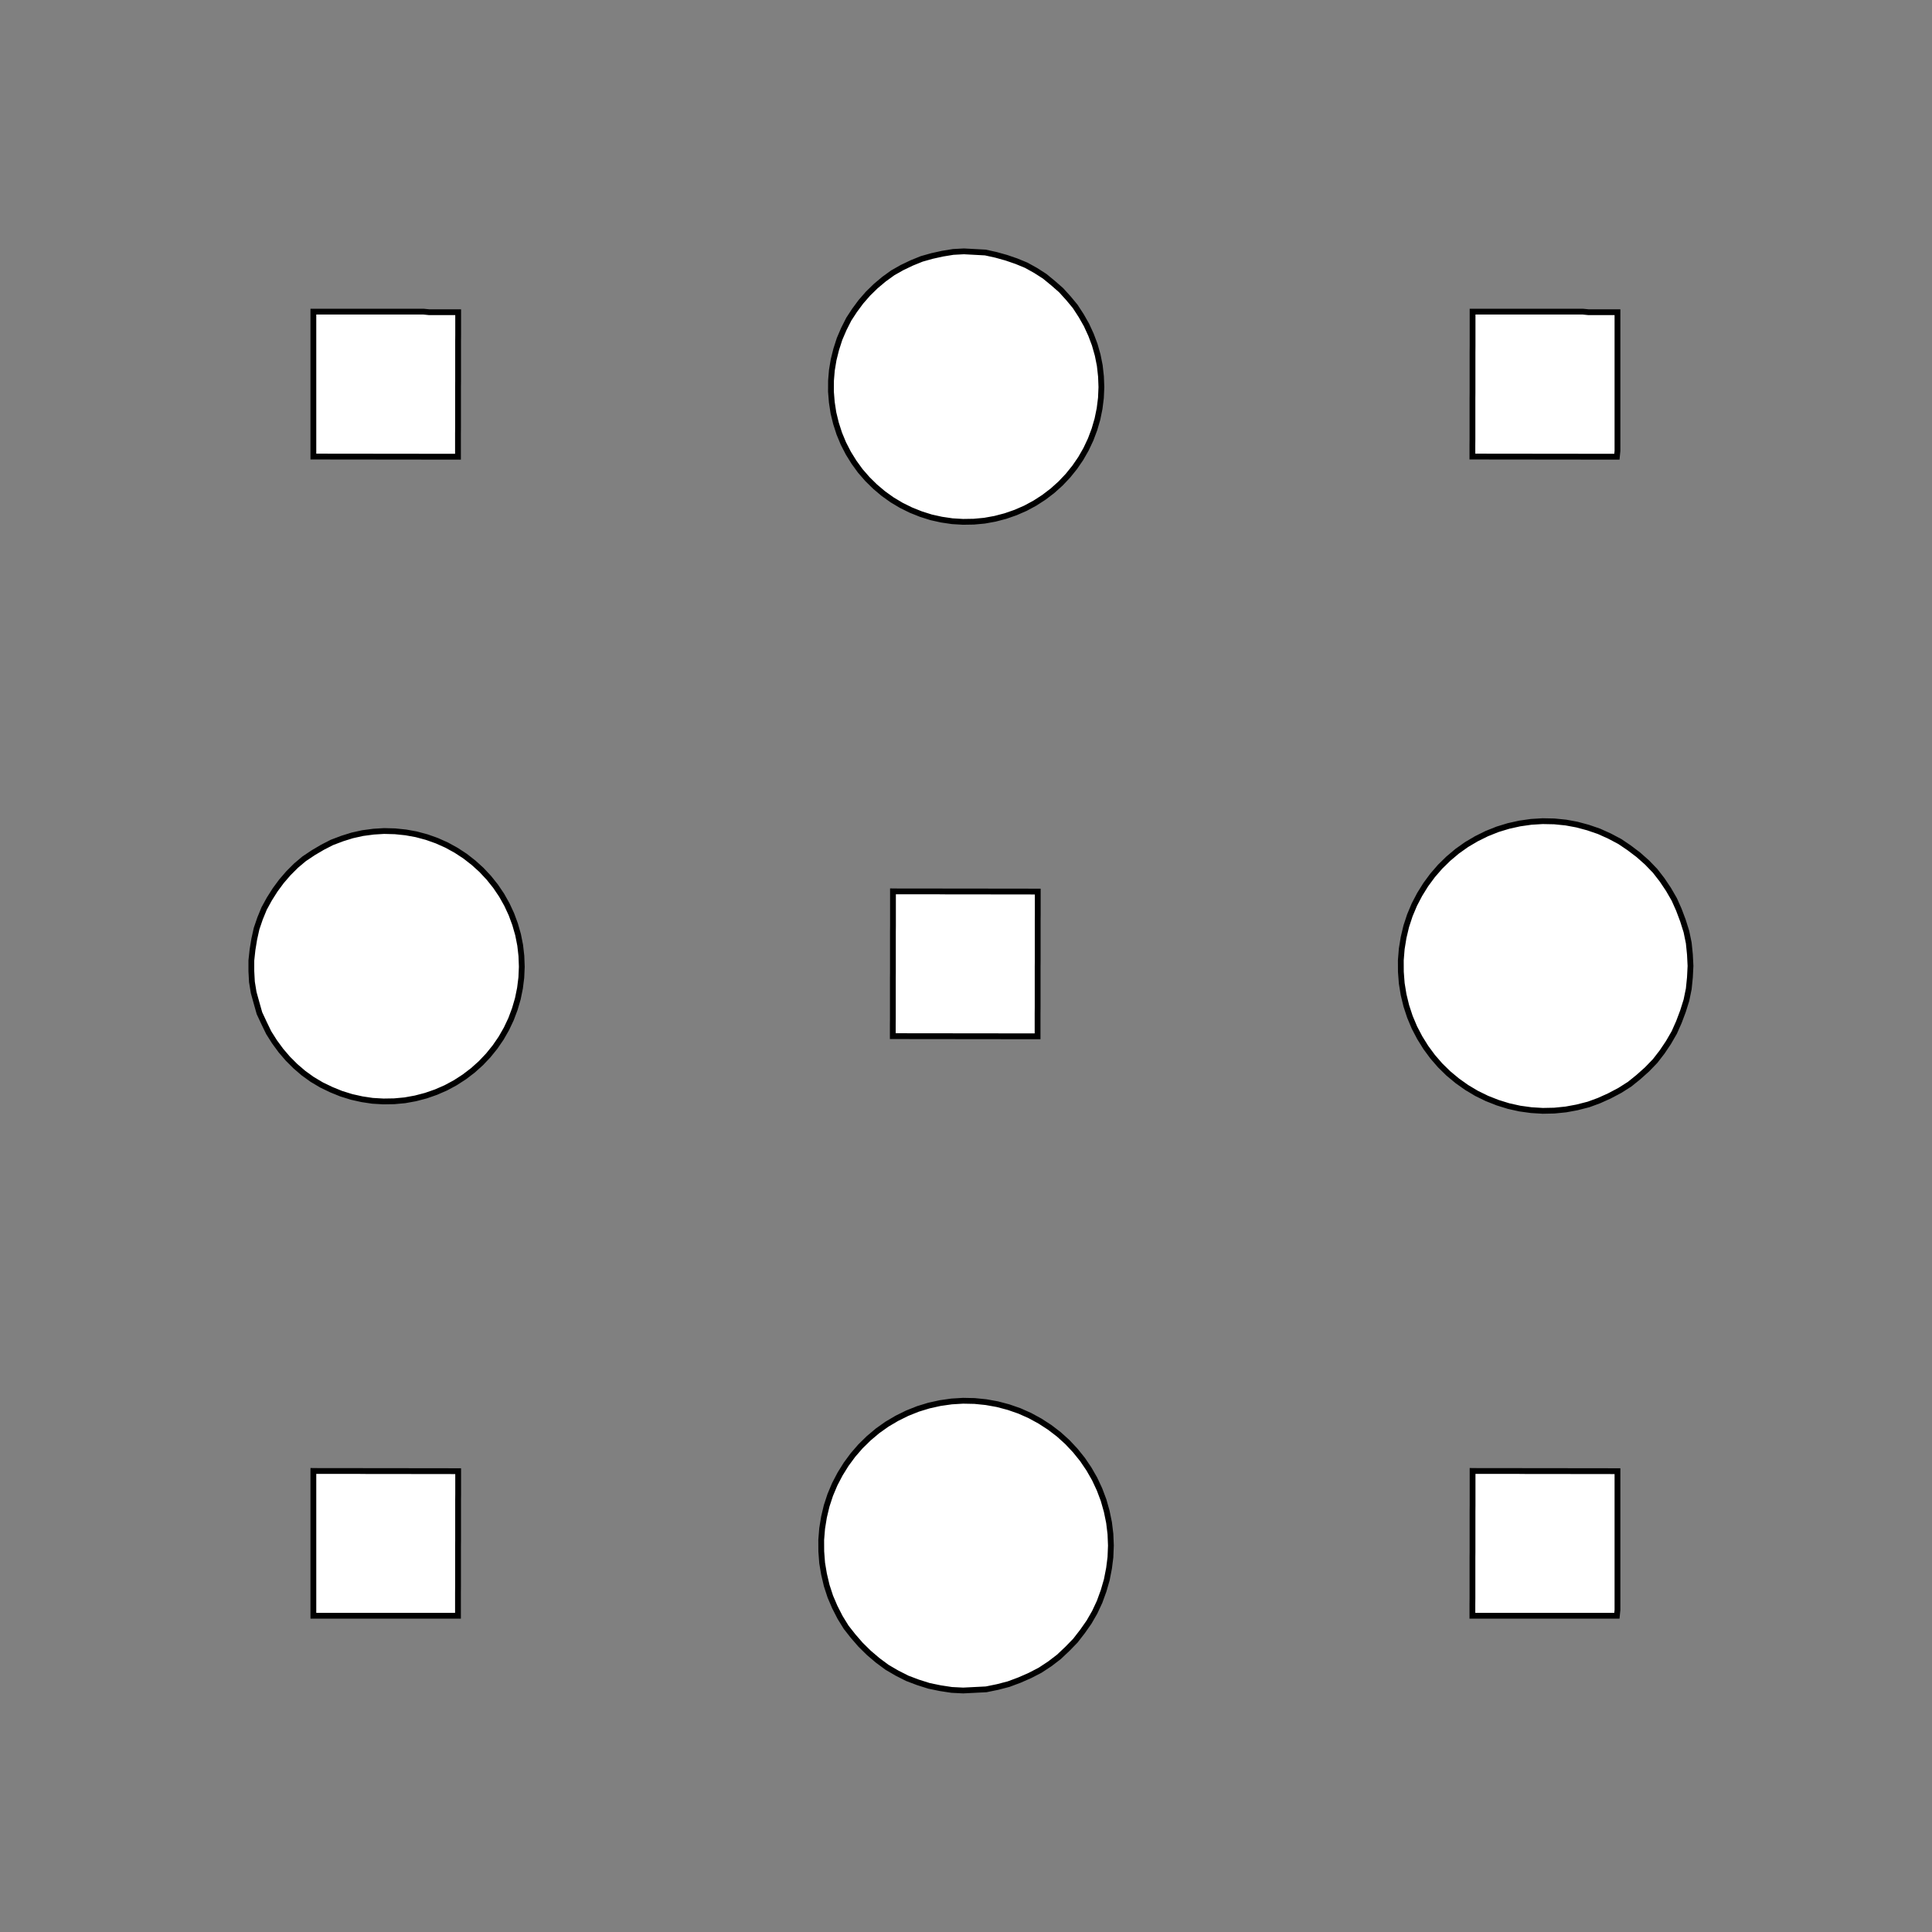<!DOCTYPE svg>
<svg xmlns="http://www.w3.org/2000/svg" xmlns:xlink="http://www.w3.org/1999/xlink" width="1000" height="1000">
<rect width="100%" height="100%" fill="#808080" stroke="none"/>
<g transform="translate(500,500)">
<g transform="scale(3,3)">
<path stroke="rgb(0,0,0)" stroke-opacity="1" fill="rgb(255,255,255)" fill-opacity="1" d="M-315.2 -290.5 L-315.2 -291.5 L-315.1 -292.5 L-315.1 -293.5 L-315.1 -294.5 L-315 -295.5 L-315 -296.5 L-315 -297.5 L-314.9 -298.5 L-314.9 -299.5 L-314.8 -300.5 L-314.8 -301.5 L-314.8 -302.5 L-314.7 -303.5 L-314.7 -304.5 L-314.7 -305.5 L-314.6 -306.5 L-314.6 -307.5 L-314.6 -308.5 L-314.5 -309.5 L-314.5 -310.5 L-314.5 -311.5 L-314.4 -312.5 L-314.4 -313.4 L-314.4 -314.4 L-314.3 -315.4 L-313.3 -315.4 L-312.3 -315.4 L-311.3 -315.3 L-310.3 -315.3 L-309.3 -315.3 L-308.3 -315.2 L-307.3 -315.2 L-306.3 -315.2 L-305.3 -315.1 L-304.3 -315.1 L-303.3 -315.1 L-302.3 -315 L-301.3 -315 L-300.3 -315 L-299.3 -314.9 L-298.3 -314.9 L-297.3 -314.8 L-296.3 -314.8 L-295.4 -314.8 L-294.4 -314.7 L-293.4 -314.7 L-292.4 -314.7 L-291.4 -314.6 L-290.4 -314.6 L-289.4 -314.6 L-289.4 -313.6 L-289.4 -312.6 L-289.5 -311.6 L-289.5 -310.6 L-289.5 -309.6 L-289.6 -308.6 L-289.6 -307.6 L-289.6 -306.6 L-289.7 -305.6 L-289.7 -304.6 L-289.7 -303.6 L-289.8 -302.6 L-289.8 -301.6 L-289.9 -300.6 L-289.9 -299.6 L-289.9 -298.6 L-290 -297.6 L-290 -296.6 L-290 -295.6 L-290.1 -294.6 L-290.1 -293.6 L-290.1 -292.6 L-290.2 -291.6 L-290.2 -290.6 L-290.2 -289.6 L-291.2 -289.6 L-292.2 -289.7 L-293.2 -289.7 L-294.2 -289.7 L-295.2 -289.8 L-296.2 -289.8 L-297.2 -289.9 L-298.2 -289.9 L-299.2 -289.9 L-300.2 -290 L-301.2 -290 L-302.2 -290 L-303.2 -290.1 L-304.2 -290.1 L-305.2 -290.1 L-306.2 -290.2 L-307.2 -290.2 L-308.2 -290.2 L-309.2 -290.3 L-310.2 -290.3 L-311.2 -290.3 L-312.2 -290.4 L-313.2 -290.4 L-314.2 -290.5 L-315.2 -290.5 Z " />
<path stroke="rgb(0,0,0)" stroke-opacity="1" fill="rgb(255,255,255)" fill-opacity="1" d="M-199 -312.6 L-197.9 -312.5 L-196.9 -312.3 L-196 -312.1 L-195 -311.8 L-194.1 -311.3 L-193.2 -310.9 L-192.3 -310.3 L-191.5 -309.7 L-190.7 -309 L-190 -308.3 L-189.4 -307.5 L-188.8 -306.6 L-188.3 -305.7 L-187.9 -304.8 L-187.5 -303.9 L-187.3 -302.9 L-187.1 -301.9 L-186.9 -300.9 L-186.9 -299.9 L-186.9 -298.8 L-187 -297.8 L-187.2 -296.8 L-187.5 -295.9 L-187.9 -294.9 L-188.3 -294 L-188.8 -293.1 L-189.4 -292.2 L-190 -291.5 L-190.7 -290.7 L-191.5 -290 L-192.3 -289.4 L-193.1 -288.8 L-194 -288.4 L-195 -287.9 L-195.9 -287.6 L-196.9 -287.3 L-197.9 -287.2 L-198.9 -287.1 L-199.9 -287 L-200.9 -287.1 L-202 -287.2 L-202.9 -287.5 L-203.9 -287.8 L-204.9 -288.1 L-205.8 -288.6 L-206.7 -289.1 L-207.5 -289.7 L-208.3 -290.3 L-209 -291 L-209.7 -291.8 L-210.3 -292.6 L-210.8 -293.5 L-211.3 -294.4 L-211.7 -295.3 L-212 -296.3 L-212.2 -297.3 L-212.4 -298.3 L-212.5 -299.3 L-212.5 -300.3 L-212.4 -301.3 L-212.3 -302.3 L-212 -303.3 L-211.7 -304.3 L-211.3 -305.2 L-210.8 -306.1 L-210.3 -307 L-209.7 -307.8 L-209 -308.6 L-208.3 -309.3 L-207.5 -310 L-206.7 -310.6 L-205.8 -311.1 L-204.9 -311.5 L-204 -311.9 L-203 -312.2 L-202 -312.4 L-201 -312.6 L-200 -312.6 L-199 -312.6 Z " />
<path stroke="rgb(0,0,0)" stroke-opacity="1" fill="rgb(255,255,255)" fill-opacity="1" d="M-112.8 -288.1 L-112.8 -289.1 L-112.8 -290.1 L-112.8 -291.1 L-112.8 -292.1 L-112.8 -293.1 L-112.8 -294.1 L-112.8 -295.1 L-112.8 -296.1 L-112.8 -297.1 L-112.8 -298.1 L-112.8 -299.1 L-112.8 -300.1 L-112.7 -301.1 L-112.7 -302.1 L-112.7 -303 L-112.7 -304 L-112.7 -305 L-112.7 -306 L-112.7 -307 L-112.7 -308 L-112.7 -309 L-112.7 -310 L-112.7 -311 L-112.7 -312 L-112.7 -313 L-111.7 -313 L-110.7 -313 L-109.7 -313 L-108.7 -313 L-107.7 -313 L-106.7 -313 L-105.7 -313 L-104.7 -313 L-103.7 -313 L-102.7 -313 L-101.7 -313 L-100.7 -313 L-99.72 -313 L-98.72 -313 L-97.72 -313 L-96.72 -313 L-95.72 -313 L-94.72 -313 L-93.72 -313 L-92.73 -313 L-91.73 -313 L-90.73 -313 L-89.73 -313 L-88.73 -313 L-87.73 -313 L-87.73 -312 L-87.74 -311 L-87.74 -310 L-87.74 -309 L-87.75 -308 L-87.75 -307 L-87.75 -306 L-87.76 -305 L-87.76 -304 L-87.76 -303 L-87.77 -302 L-87.77 -301 L-87.78 -300 L-87.78 -299 L-87.78 -298 L-87.79 -297 L-87.79 -296 L-87.79 -295 L-87.8 -294 L-87.8 -293 L-87.8 -292 L-87.81 -291 L-87.81 -290 L-87.81 -289 L-87.82 -288 L-88.82 -288 L-89.81 -288 L-90.81 -288 L-91.81 -288 L-92.81 -288 L-93.81 -288 L-94.81 -288 L-95.81 -288 L-96.81 -288 L-97.81 -288 L-98.81 -288 L-99.81 -288 L-100.8 -288 L-101.8 -288 L-102.8 -288 L-103.8 -288 L-104.8 -288 L-105.8 -288 L-106.8 -288 L-107.8 -288 L-108.8 -288 L-109.8 -288.1 L-110.8 -288.1 L-111.8 -288.1 L-112.8 -288.1 Z " />
<path stroke="rgb(0,0,0)" stroke-opacity="1" fill="rgb(255,255,255)" fill-opacity="1" d="M9.484 -313.2 L10.52 -312.5 L11.49 -311.6 L12.39 -310.7 L13.21 -309.7 L13.95 -308.6 L14.61 -307.5 L15.17 -306.3 L15.64 -305.1 L16.01 -303.9 L16.28 -302.6 L16.44 -301.3 L16.51 -300 L16.47 -298.7 L16.33 -297.4 L16.09 -296.1 L15.75 -294.9 L15.31 -293.7 L14.77 -292.5 L14.14 -291.4 L13.42 -290.3 L12.62 -289.3 L11.74 -288.3 L10.79 -287.4 L9.77 -286.6 L8.691 -285.9 L7.557 -285.3 L6.377 -284.7 L5.158 -284.3 L3.907 -283.9 L2.634 -283.7 L1.344 -283.6 L0.048 -283.5 L-1.248 -283.6 L-2.535 -283.7 L-3.804 -284 L-5.048 -284.4 L-6.259 -284.8 L-7.429 -285.4 L-8.551 -286.1 L-9.617 -286.8 L-10.62 -287.6 L-11.56 -288.5 L-12.42 -289.5 L-13.2 -290.5 L-13.9 -291.6 L-14.51 -292.8 L-15.02 -294 L-15.44 -295.2 L-15.76 -296.4 L-15.98 -297.7 L-16.1 -299 L-16.11 -300.3 L-16.02 -301.6 L-15.83 -302.9 L-15.54 -304.1 L-15.15 -305.4 L-14.66 -306.6 L-14.07 -307.7 L-13.4 -308.9 L-12.64 -309.9 L-11.8 -310.9 L-10.88 -311.8 L-9.895 -312.7 L-8.845 -313.4 L-7.737 -314.1 L-6.58 -314.7 L-5.379 -315.2 L-4.143 -315.6 L-2.88 -315.9 L-1.597 -316 L-0.303 -316.1 L0.994 -316.1 L2.286 -316 L3.565 -315.8 L4.822 -315.5 L6.051 -315.1 L7.242 -314.5 L8.389 -313.9 L9.484 -313.2 Z " />
<path stroke="rgb(0,0,0)" stroke-opacity="1" fill="rgb(255,255,255)" fill-opacity="1" d="M87.37 -287.9 L87.37 -288.9 L87.37 -289.9 L87.38 -290.9 L87.38 -291.9 L87.38 -292.9 L87.38 -293.9 L87.38 -294.9 L87.38 -295.9 L87.38 -296.9 L87.38 -297.9 L87.39 -298.9 L87.39 -299.9 L87.39 -300.9 L87.39 -301.9 L87.39 -302.9 L87.39 -303.9 L87.39 -304.9 L87.39 -305.9 L87.4 -306.9 L87.4 -307.9 L87.4 -308.9 L87.4 -309.9 L87.4 -310.9 L87.4 -311.9 L87.4 -312.9 L88.4 -312.9 L89.4 -312.9 L90.4 -312.9 L91.4 -312.9 L92.4 -312.9 L93.4 -312.9 L94.4 -312.9 L95.4 -312.9 L96.4 -312.9 L97.39 -312.9 L98.39 -312.9 L99.39 -312.9 L100.4 -312.9 L101.4 -312.9 L102.4 -312.9 L103.4 -312.9 L104.4 -312.9 L105.4 -312.9 L106.4 -312.9 L107.4 -312.8 L108.4 -312.8 L109.4 -312.8 L110.4 -312.8 L111.4 -312.8 L112.4 -312.8 L112.4 -311.8 L112.4 -310.8 L112.4 -309.8 L112.4 -308.8 L112.4 -307.8 L112.4 -306.8 L112.4 -305.9 L112.4 -304.9 L112.4 -303.9 L112.4 -302.9 L112.4 -301.9 L112.4 -300.9 L112.4 -299.9 L112.4 -298.9 L112.4 -297.9 L112.4 -296.9 L112.4 -295.9 L112.4 -294.9 L112.4 -293.9 L112.4 -292.9 L112.4 -291.9 L112.4 -290.9 L112.4 -289.9 L112.4 -288.9 L112.3 -287.9 L111.3 -287.9 L110.4 -287.9 L109.4 -287.9 L108.4 -287.9 L107.4 -287.9 L106.4 -287.9 L105.4 -287.9 L104.4 -287.9 L103.4 -287.9 L102.4 -287.9 L101.4 -287.9 L100.4 -287.9 L99.36 -287.9 L98.36 -287.9 L97.36 -287.9 L96.36 -287.9 L95.36 -287.9 L94.37 -287.9 L93.37 -287.9 L92.37 -287.9 L91.37 -287.9 L90.37 -287.9 L89.37 -287.9 L88.37 -287.9 L87.37 -287.9 Z " />
<path stroke="rgb(0,0,0)" stroke-opacity="1" fill="rgb(255,255,255)" fill-opacity="1" d="M223.1 -303.6 L223.3 -301.7 L223.4 -299.9 L223.3 -298 L223.1 -296.2 L222.7 -294.4 L222.2 -292.6 L221.5 -290.8 L220.7 -289.2 L219.8 -287.6 L218.7 -286 L217.6 -284.6 L216.3 -283.2 L214.9 -282 L213.5 -280.9 L211.9 -279.9 L210.3 -279 L208.6 -278.2 L206.8 -277.6 L205 -277.2 L203.2 -276.8 L201.3 -276.7 L199.5 -276.6 L197.6 -276.7 L195.8 -277 L194 -277.4 L192.2 -278 L190.5 -278.7 L188.8 -279.5 L187.2 -280.4 L185.7 -281.5 L184.3 -282.7 L183 -284 L181.8 -285.4 L180.7 -286.9 L179.7 -288.5 L178.9 -290.1 L178.1 -291.9 L177.6 -293.6 L177.1 -295.4 L176.8 -297.3 L176.7 -299.1 L176.7 -301 L176.9 -302.8 L177.2 -304.6 L177.6 -306.4 L178.2 -308.2 L178.9 -309.9 L179.8 -311.6 L180.8 -313.1 L181.9 -314.6 L183.1 -316 L184.4 -317.3 L185.8 -318.5 L187.4 -319.6 L189 -320.5 L190.6 -321.3 L192.4 -322 L194.1 -322.5 L195.9 -322.9 L197.8 -323.2 L199.6 -323.3 L201.5 -323.2 L203.3 -323.1 L205.2 -322.7 L207 -322.2 L208.7 -321.6 L210.4 -320.9 L212 -320 L213.6 -319 L215 -317.8 L216.4 -316.6 L217.7 -315.2 L218.8 -313.8 L219.9 -312.2 L220.8 -310.6 L221.6 -308.9 L222.2 -307.2 L222.7 -305.4 L223.1 -303.6 Z " />
<path stroke="rgb(0,0,0)" stroke-opacity="1" fill="rgb(255,255,255)" fill-opacity="1" d="M287.4 -287.9 L287.4 -288.9 L287.4 -289.9 L287.4 -290.9 L287.4 -291.9 L287.4 -292.9 L287.4 -293.9 L287.4 -294.9 L287.4 -295.9 L287.4 -296.9 L287.4 -297.9 L287.4 -298.9 L287.4 -299.9 L287.4 -300.9 L287.4 -301.9 L287.4 -302.9 L287.4 -303.9 L287.4 -304.9 L287.4 -305.9 L287.4 -306.9 L287.4 -307.9 L287.4 -308.9 L287.4 -309.9 L287.4 -310.9 L287.4 -311.9 L287.4 -312.9 L288.4 -312.9 L289.4 -312.9 L290.4 -312.9 L291.4 -312.9 L292.4 -312.9 L293.4 -312.9 L294.4 -312.9 L295.4 -312.9 L296.4 -312.9 L297.4 -312.9 L298.4 -312.9 L299.4 -312.9 L300.4 -312.9 L301.4 -312.9 L302.4 -312.9 L303.4 -312.9 L304.4 -312.9 L305.4 -312.9 L306.4 -312.9 L307.4 -312.8 L308.4 -312.8 L309.4 -312.8 L310.4 -312.8 L311.4 -312.8 L312.4 -312.8 L312.4 -311.8 L312.4 -310.8 L312.4 -309.8 L312.4 -308.8 L312.4 -307.8 L312.4 -306.8 L312.4 -305.9 L312.4 -304.9 L312.4 -303.9 L312.4 -302.9 L312.4 -301.9 L312.4 -300.9 L312.4 -299.9 L312.4 -298.9 L312.4 -297.9 L312.4 -296.9 L312.4 -295.9 L312.4 -294.9 L312.4 -293.9 L312.4 -292.9 L312.4 -291.9 L312.4 -290.9 L312.4 -289.9 L312.4 -288.9 L312.3 -287.9 L311.3 -287.9 L310.4 -287.9 L309.4 -287.9 L308.4 -287.9 L307.4 -287.9 L306.4 -287.9 L305.4 -287.9 L304.4 -287.9 L303.4 -287.9 L302.4 -287.9 L301.4 -287.9 L300.4 -287.9 L299.4 -287.9 L298.4 -287.9 L297.4 -287.9 L296.4 -287.9 L295.4 -287.9 L294.4 -287.9 L293.4 -287.9 L292.4 -287.9 L291.4 -287.9 L290.4 -287.9 L289.4 -287.9 L288.4 -287.9 L287.4 -287.9 Z " />
<path stroke="rgb(0,0,0)" stroke-opacity="1" fill="rgb(255,255,255)" fill-opacity="1" d="M-299 -212.6 L-297.9 -212.5 L-296.9 -212.3 L-296 -212.1 L-295 -211.8 L-294.1 -211.3 L-293.2 -210.9 L-292.3 -210.3 L-291.5 -209.7 L-290.7 -209 L-290 -208.3 L-289.4 -207.5 L-288.8 -206.6 L-288.3 -205.7 L-287.9 -204.8 L-287.5 -203.9 L-287.3 -202.9 L-287.1 -201.9 L-286.9 -200.9 L-286.9 -199.9 L-286.9 -198.8 L-287 -197.8 L-287.2 -196.8 L-287.5 -195.9 L-287.9 -194.9 L-288.3 -194 L-288.8 -193.1 L-289.4 -192.2 L-290 -191.5 L-290.7 -190.7 L-291.5 -190 L-292.3 -189.4 L-293.1 -188.8 L-294 -188.4 L-295 -187.9 L-295.9 -187.6 L-296.9 -187.3 L-297.9 -187.2 L-298.9 -187.1 L-299.9 -187 L-300.9 -187.1 L-302 -187.2 L-302.9 -187.5 L-303.9 -187.8 L-304.9 -188.1 L-305.8 -188.6 L-306.7 -189.1 L-307.5 -189.7 L-308.3 -190.3 L-309 -191 L-309.7 -191.8 L-310.3 -192.6 L-310.8 -193.5 L-311.3 -194.4 L-311.7 -195.3 L-312 -196.3 L-312.2 -197.3 L-312.4 -198.3 L-312.5 -199.3 L-312.5 -200.3 L-312.4 -201.3 L-312.3 -202.3 L-312 -203.3 L-311.7 -204.3 L-311.3 -205.2 L-310.8 -206.1 L-310.3 -207 L-309.7 -207.8 L-309 -208.6 L-308.3 -209.3 L-307.5 -210 L-306.7 -210.6 L-305.8 -211.1 L-304.9 -211.5 L-304 -211.9 L-303 -212.2 L-302 -212.4 L-301 -212.6 L-300 -212.6 L-299 -212.6 Z " />
<path stroke="rgb(0,0,0)" stroke-opacity="1" fill="rgb(255,255,255)" fill-opacity="1" d="M-212.8 -188.1 L-212.8 -189.1 L-212.8 -190.1 L-212.8 -191.1 L-212.8 -192.1 L-212.8 -193.1 L-212.8 -194.1 L-212.8 -195.1 L-212.8 -196.1 L-212.8 -197.1 L-212.8 -198.1 L-212.8 -199.1 L-212.8 -200.1 L-212.7 -201.1 L-212.7 -202.1 L-212.7 -203 L-212.7 -204 L-212.7 -205 L-212.7 -206 L-212.7 -207 L-212.7 -208 L-212.7 -209 L-212.7 -210 L-212.7 -211 L-212.7 -212 L-212.7 -213 L-211.7 -213 L-210.7 -213 L-209.7 -213 L-208.7 -213 L-207.7 -213 L-206.7 -213 L-205.7 -213 L-204.7 -213 L-203.7 -213 L-202.7 -213 L-201.7 -213 L-200.7 -213 L-199.7 -213 L-198.7 -213 L-197.7 -213 L-196.7 -213 L-195.7 -213 L-194.7 -213 L-193.7 -213 L-192.7 -213 L-191.7 -213 L-190.7 -213 L-189.7 -213 L-188.7 -213 L-187.7 -213 L-187.7 -212 L-187.7 -211 L-187.7 -210 L-187.7 -209 L-187.7 -208 L-187.8 -207 L-187.8 -206 L-187.8 -205 L-187.8 -204 L-187.8 -203 L-187.8 -202 L-187.8 -201 L-187.8 -200 L-187.8 -199 L-187.8 -198 L-187.8 -197 L-187.8 -196 L-187.8 -195 L-187.8 -194 L-187.8 -193 L-187.8 -192 L-187.8 -191 L-187.8 -190 L-187.8 -189 L-187.8 -188 L-188.8 -188 L-189.8 -188 L-190.8 -188 L-191.8 -188 L-192.8 -188 L-193.8 -188 L-194.8 -188 L-195.8 -188 L-196.8 -188 L-197.8 -188 L-198.8 -188 L-199.8 -188 L-200.8 -188 L-201.8 -188 L-202.8 -188 L-203.8 -188 L-204.8 -188 L-205.8 -188 L-206.8 -188 L-207.8 -188 L-208.8 -188 L-209.8 -188.1 L-210.8 -188.1 L-211.8 -188.1 L-212.8 -188.1 Z " />
<path stroke="rgb(0,0,0)" stroke-opacity="1" fill="rgb(255,255,255)" fill-opacity="1" d="M-90.52 -213.2 L-89.48 -212.5 L-88.51 -211.6 L-87.61 -210.7 L-86.79 -209.7 L-86.05 -208.6 L-85.39 -207.5 L-84.83 -206.3 L-84.36 -205.1 L-83.99 -203.9 L-83.72 -202.6 L-83.56 -201.3 L-83.49 -200 L-83.53 -198.7 L-83.67 -197.4 L-83.91 -196.1 L-84.25 -194.9 L-84.69 -193.7 L-85.23 -192.5 L-85.86 -191.4 L-86.58 -190.3 L-87.38 -189.3 L-88.26 -188.3 L-89.21 -187.4 L-90.23 -186.6 L-91.31 -185.9 L-92.44 -185.3 L-93.62 -184.7 L-94.84 -184.3 L-96.09 -183.9 L-97.37 -183.7 L-98.66 -183.6 L-99.95 -183.5 L-101.2 -183.6 L-102.5 -183.7 L-103.8 -184 L-105 -184.4 L-106.3 -184.8 L-107.4 -185.4 L-108.6 -186.1 L-109.6 -186.8 L-110.6 -187.6 L-111.6 -188.5 L-112.4 -189.5 L-113.2 -190.5 L-113.9 -191.6 L-114.5 -192.8 L-115 -194 L-115.4 -195.2 L-115.8 -196.4 L-116 -197.7 L-116.1 -199 L-116.1 -200.3 L-116 -201.6 L-115.8 -202.9 L-115.5 -204.1 L-115.1 -205.4 L-114.7 -206.6 L-114.1 -207.7 L-113.4 -208.9 L-112.6 -209.9 L-111.8 -210.9 L-110.9 -211.8 L-109.9 -212.7 L-108.8 -213.4 L-107.7 -214.1 L-106.6 -214.7 L-105.4 -215.2 L-104.1 -215.6 L-102.9 -215.9 L-101.6 -216 L-100.3 -216.1 L-99.01 -216.1 L-97.71 -216 L-96.44 -215.8 L-95.18 -215.5 L-93.95 -215.1 L-92.76 -214.5 L-91.61 -213.9 L-90.52 -213.2 Z " />
<path stroke="rgb(0,0,0)" stroke-opacity="1" fill="rgb(255,255,255)" fill-opacity="1" d="M-12.63 -187.9 L-12.63 -188.9 L-12.63 -189.9 L-12.62 -190.9 L-12.62 -191.9 L-12.62 -192.9 L-12.62 -193.9 L-12.62 -194.9 L-12.62 -195.9 L-12.62 -196.9 L-12.62 -197.9 L-12.61 -198.9 L-12.61 -199.9 L-12.61 -200.9 L-12.61 -201.9 L-12.61 -202.9 L-12.61 -203.9 L-12.61 -204.9 L-12.61 -205.9 L-12.6 -206.9 L-12.6 -207.9 L-12.6 -208.9 L-12.6 -209.9 L-12.6 -210.9 L-12.6 -211.9 L-12.6 -212.9 L-11.6 -212.9 L-10.6 -212.9 L-9.599 -212.9 L-8.6 -212.9 L-7.601 -212.9 L-6.602 -212.9 L-5.603 -212.9 L-4.604 -212.9 L-3.605 -212.9 L-2.606 -212.9 L-1.607 -212.9 L-0.607 -212.9 L0.392 -212.9 L1.391 -212.9 L2.39 -212.9 L3.389 -212.9 L4.388 -212.9 L5.387 -212.9 L6.386 -212.9 L7.385 -212.8 L8.384 -212.8 L9.383 -212.8 L10.38 -212.8 L11.38 -212.8 L12.38 -212.8 L12.38 -211.8 L12.38 -210.8 L12.38 -209.8 L12.38 -208.8 L12.37 -207.8 L12.37 -206.8 L12.37 -205.9 L12.37 -204.9 L12.37 -203.9 L12.37 -202.9 L12.37 -201.9 L12.37 -200.9 L12.36 -199.9 L12.36 -198.9 L12.36 -197.9 L12.36 -196.9 L12.36 -195.9 L12.36 -194.9 L12.36 -193.9 L12.36 -192.9 L12.35 -191.9 L12.35 -190.9 L12.35 -189.9 L12.35 -188.9 L12.35 -187.9 L11.35 -187.9 L10.35 -187.9 L9.352 -187.9 L8.353 -187.9 L7.354 -187.9 L6.354 -187.9 L5.355 -187.9 L4.356 -187.9 L3.357 -187.9 L2.358 -187.9 L1.359 -187.9 L0.36 -187.9 L-0.639 -187.9 L-1.638 -187.9 L-2.637 -187.9 L-3.636 -187.9 L-4.635 -187.9 L-5.634 -187.9 L-6.634 -187.9 L-7.633 -187.9 L-8.632 -187.9 L-9.631 -187.9 L-10.63 -187.9 L-11.63 -187.9 L-12.63 -187.9 Z " />
<path stroke="rgb(0,0,0)" stroke-opacity="1" fill="rgb(255,255,255)" fill-opacity="1" d="M123.1 -203.6 L123.3 -201.7 L123.4 -199.9 L123.3 -198 L123.1 -196.2 L122.7 -194.4 L122.2 -192.6 L121.5 -190.8 L120.7 -189.2 L119.8 -187.6 L118.7 -186 L117.6 -184.6 L116.3 -183.2 L114.9 -182 L113.5 -180.9 L111.9 -179.9 L110.3 -179 L108.6 -178.2 L106.8 -177.6 L105 -177.2 L103.2 -176.8 L101.3 -176.7 L99.48 -176.6 L97.63 -176.7 L95.8 -177 L93.99 -177.4 L92.21 -178 L90.49 -178.7 L88.83 -179.5 L87.24 -180.4 L85.73 -181.5 L84.31 -182.7 L82.99 -184 L81.77 -185.4 L80.68 -186.9 L79.7 -188.5 L78.85 -190.1 L78.14 -191.9 L77.57 -193.6 L77.13 -195.4 L76.85 -197.3 L76.7 -199.1 L76.71 -201 L76.86 -202.8 L77.16 -204.6 L77.61 -206.4 L78.19 -208.2 L78.92 -209.9 L79.78 -211.6 L80.76 -213.1 L81.87 -214.6 L83.09 -216 L84.42 -217.3 L85.85 -218.5 L87.37 -219.6 L88.96 -220.5 L90.63 -221.3 L92.36 -222 L94.13 -222.5 L95.95 -222.9 L97.78 -223.2 L99.64 -223.3 L101.5 -223.2 L103.3 -223.1 L105.2 -222.7 L107 -222.2 L108.7 -221.6 L110.4 -220.9 L112 -220 L113.6 -219 L115 -217.8 L116.4 -216.6 L117.7 -215.2 L118.8 -213.8 L119.9 -212.2 L120.8 -210.6 L121.6 -208.9 L122.2 -207.2 L122.7 -205.4 L123.1 -203.6 Z " />
<path stroke="rgb(0,0,0)" stroke-opacity="1" fill="rgb(255,255,255)" fill-opacity="1" d="M187.4 -187.9 L187.4 -188.9 L187.4 -189.9 L187.4 -190.9 L187.4 -191.9 L187.4 -192.9 L187.4 -193.9 L187.4 -194.9 L187.4 -195.9 L187.4 -196.9 L187.4 -197.9 L187.4 -198.9 L187.4 -199.9 L187.4 -200.9 L187.4 -201.9 L187.4 -202.9 L187.4 -203.9 L187.4 -204.9 L187.4 -205.9 L187.4 -206.9 L187.4 -207.9 L187.4 -208.9 L187.4 -209.9 L187.4 -210.9 L187.4 -211.9 L187.4 -212.9 L188.4 -212.9 L189.4 -212.9 L190.4 -212.9 L191.4 -212.9 L192.4 -212.9 L193.4 -212.9 L194.4 -212.9 L195.4 -212.9 L196.4 -212.9 L197.4 -212.9 L198.4 -212.9 L199.4 -212.9 L200.4 -212.9 L201.4 -212.9 L202.4 -212.9 L203.4 -212.9 L204.4 -212.9 L205.4 -212.9 L206.4 -212.9 L207.4 -212.8 L208.4 -212.8 L209.4 -212.8 L210.4 -212.8 L211.4 -212.8 L212.4 -212.8 L212.4 -211.8 L212.4 -210.8 L212.4 -209.8 L212.4 -208.8 L212.4 -207.8 L212.4 -206.8 L212.4 -205.9 L212.4 -204.9 L212.4 -203.9 L212.4 -202.9 L212.4 -201.9 L212.4 -200.9 L212.4 -199.9 L212.4 -198.9 L212.4 -197.9 L212.4 -196.9 L212.4 -195.9 L212.4 -194.9 L212.4 -193.9 L212.4 -192.9 L212.4 -191.9 L212.4 -190.9 L212.4 -189.9 L212.4 -188.9 L212.3 -187.9 L211.3 -187.9 L210.4 -187.9 L209.4 -187.9 L208.4 -187.9 L207.4 -187.9 L206.4 -187.9 L205.4 -187.9 L204.4 -187.9 L203.4 -187.9 L202.4 -187.9 L201.4 -187.9 L200.4 -187.9 L199.4 -187.9 L198.4 -187.9 L197.4 -187.9 L196.4 -187.9 L195.4 -187.9 L194.4 -187.9 L193.4 -187.9 L192.4 -187.9 L191.4 -187.9 L190.4 -187.9 L189.4 -187.9 L188.4 -187.9 L187.4 -187.9 Z " />
<path stroke="rgb(0,0,0)" stroke-opacity="1" fill="rgb(255,255,255)" fill-opacity="1" d="M325 -200 L324.9 -198 L324.7 -196.1 L324.3 -194.1 L323.7 -192.2 L323 -190.3 L322.2 -188.5 L321.2 -186.8 L320.1 -185.2 L318.9 -183.6 L317.5 -182.2 L316 -180.8 L314.5 -179.6 L312.8 -178.5 L311 -177.6 L309.2 -176.8 L307.4 -176.1 L305.4 -175.6 L303.5 -175.2 L301.5 -175.1 L299.5 -175 L297.5 -175.1 L295.6 -175.4 L293.6 -175.8 L291.7 -176.4 L289.9 -177.1 L288.1 -178 L286.4 -179 L284.8 -180.2 L283.2 -181.5 L281.8 -182.9 L280.5 -184.4 L279.3 -185.9 L278.3 -187.6 L277.4 -189.4 L276.6 -191.2 L276 -193.1 L275.5 -195.1 L275.2 -197 L275 -199 L275 -201 L275.2 -203 L275.5 -204.9 L276 -206.9 L276.6 -208.7 L277.4 -210.6 L278.3 -212.3 L279.3 -214 L280.5 -215.6 L281.8 -217.1 L283.2 -218.5 L284.7 -219.8 L286.4 -220.9 L288.1 -222 L289.9 -222.8 L291.7 -223.6 L293.6 -224.2 L295.5 -224.6 L297.5 -224.9 L299.5 -225 L301.5 -225 L303.5 -224.8 L305.4 -224.4 L307.3 -223.9 L309.2 -223.2 L311 -222.4 L312.8 -221.5 L314.4 -220.4 L316 -219.2 L317.5 -217.9 L318.9 -216.4 L320.1 -214.9 L321.2 -213.2 L322.2 -211.5 L323 -209.7 L323.7 -207.8 L324.3 -205.9 L324.7 -204 L324.9 -202 L325 -200 Z " />
<path stroke="rgb(0,0,0)" stroke-opacity="1" fill="rgb(255,255,255)" fill-opacity="1" d="M-312.8 -88.06 L-312.8 -89.06 L-312.8 -90.06 L-312.8 -91.06 L-312.8 -92.06 L-312.8 -93.06 L-312.8 -94.06 L-312.8 -95.06 L-312.8 -96.06 L-312.8 -97.06 L-312.8 -98.05 L-312.8 -99.05 L-312.8 -100.1 L-312.7 -101.1 L-312.7 -102.1 L-312.7 -103 L-312.7 -104 L-312.7 -105 L-312.7 -106 L-312.7 -107 L-312.7 -108 L-312.7 -109 L-312.7 -110 L-312.7 -111 L-312.7 -112 L-312.7 -113 L-311.7 -113 L-310.7 -113 L-309.7 -113 L-308.7 -113 L-307.7 -113 L-306.7 -113 L-305.7 -113 L-304.7 -113 L-303.7 -113 L-302.7 -113 L-301.7 -113 L-300.7 -113 L-299.7 -113 L-298.7 -113 L-297.7 -113 L-296.7 -113 L-295.7 -113 L-294.7 -113 L-293.7 -113 L-292.7 -113 L-291.7 -113 L-290.7 -113 L-289.7 -113 L-288.7 -113 L-287.7 -113 L-287.7 -112 L-287.7 -111 L-287.7 -110 L-287.7 -109 L-287.7 -108 L-287.8 -107 L-287.8 -106 L-287.8 -105 L-287.8 -104 L-287.8 -103 L-287.8 -102 L-287.8 -101 L-287.8 -99.97 L-287.8 -98.97 L-287.8 -97.97 L-287.8 -96.97 L-287.8 -95.97 L-287.8 -94.97 L-287.8 -93.97 L-287.8 -92.97 L-287.8 -91.97 L-287.8 -90.97 L-287.8 -89.98 L-287.8 -88.98 L-287.8 -87.98 L-288.8 -87.98 L-289.8 -87.98 L-290.8 -87.99 L-291.8 -87.99 L-292.8 -87.99 L-293.8 -88 L-294.8 -88 L-295.8 -88.01 L-296.8 -88.01 L-297.8 -88.01 L-298.8 -88.02 L-299.8 -88.02 L-300.8 -88.02 L-301.8 -88.03 L-302.8 -88.03 L-303.8 -88.03 L-304.8 -88.04 L-305.8 -88.04 L-306.8 -88.04 L-307.8 -88.05 L-308.8 -88.05 L-309.8 -88.05 L-310.8 -88.06 L-311.8 -88.06 L-312.8 -88.06 Z " />
<path stroke="rgb(0,0,0)" stroke-opacity="1" fill="rgb(255,255,255)" fill-opacity="1" d="M-190.5 -113.2 L-189.5 -112.5 L-188.5 -111.6 L-187.6 -110.7 L-186.8 -109.7 L-186 -108.6 L-185.4 -107.5 L-184.8 -106.3 L-184.4 -105.1 L-184 -103.9 L-183.7 -102.6 L-183.6 -101.3 L-183.5 -100 L-183.5 -98.71 L-183.7 -97.42 L-183.9 -96.15 L-184.3 -94.9 L-184.7 -93.68 L-185.2 -92.5 L-185.9 -91.36 L-186.6 -90.28 L-187.4 -89.26 L-188.3 -88.31 L-189.2 -87.42 L-190.2 -86.62 L-191.3 -85.9 L-192.4 -85.27 L-193.6 -84.73 L-194.8 -84.29 L-196.1 -83.95 L-197.4 -83.7 L-198.7 -83.56 L-200 -83.52 L-201.2 -83.58 L-202.5 -83.75 L-203.8 -84.02 L-205 -84.38 L-206.3 -84.85 L-207.4 -85.41 L-208.6 -86.06 L-209.6 -86.8 L-210.6 -87.62 L-211.6 -88.52 L-212.4 -89.49 L-213.2 -90.52 L-213.9 -91.62 L-214.5 -92.76 L-215 -93.95 L-215.4 -95.18 L-215.8 -96.44 L-216 -97.72 L-216.1 -99.01 L-216.1 -100.3 L-216 -101.6 L-215.8 -102.9 L-215.5 -104.1 L-215.1 -105.4 L-214.7 -106.6 L-214.1 -107.7 L-213.4 -108.9 L-212.6 -109.9 L-211.8 -110.9 L-210.9 -111.8 L-209.9 -112.7 L-208.8 -113.4 L-207.7 -114.1 L-206.6 -114.7 L-205.4 -115.2 L-204.1 -115.6 L-202.9 -115.9 L-201.6 -116 L-200.3 -116.1 L-199 -116.1 L-197.7 -116 L-196.4 -115.8 L-195.2 -115.5 L-193.9 -115.1 L-192.8 -114.5 L-191.6 -113.9 L-190.5 -113.2 Z " />
<path stroke="rgb(0,0,0)" stroke-opacity="1" fill="rgb(255,255,255)" fill-opacity="1" d="M-112.6 -87.9 L-112.6 -88.9 L-112.6 -89.9 L-112.6 -90.9 L-112.6 -91.89 L-112.6 -92.89 L-112.6 -93.89 L-112.6 -94.89 L-112.6 -95.89 L-112.6 -96.89 L-112.6 -97.89 L-112.6 -98.89 L-112.6 -99.89 L-112.6 -100.9 L-112.6 -101.9 L-112.6 -102.9 L-112.6 -103.9 L-112.6 -104.9 L-112.6 -105.9 L-112.6 -106.9 L-112.6 -107.9 L-112.6 -108.9 L-112.6 -109.9 L-112.6 -110.9 L-112.6 -111.9 L-112.6 -112.9 L-111.6 -112.9 L-110.6 -112.9 L-109.6 -112.9 L-108.6 -112.9 L-107.6 -112.9 L-106.6 -112.9 L-105.6 -112.9 L-104.6 -112.9 L-103.6 -112.9 L-102.6 -112.9 L-101.6 -112.9 L-100.6 -112.9 L-99.61 -112.9 L-98.61 -112.9 L-97.61 -112.9 L-96.61 -112.9 L-95.61 -112.9 L-94.61 -112.9 L-93.61 -112.9 L-92.61 -112.8 L-91.62 -112.8 L-90.62 -112.8 L-89.62 -112.8 L-88.62 -112.8 L-87.62 -112.8 L-87.62 -111.8 L-87.62 -110.8 L-87.62 -109.8 L-87.62 -108.8 L-87.63 -107.8 L-87.63 -106.8 L-87.63 -105.9 L-87.63 -104.9 L-87.63 -103.9 L-87.63 -102.9 L-87.63 -101.9 L-87.63 -100.9 L-87.64 -99.86 L-87.64 -98.86 L-87.64 -97.86 L-87.64 -96.86 L-87.64 -95.86 L-87.64 -94.86 L-87.64 -93.86 L-87.64 -92.86 L-87.65 -91.86 L-87.65 -90.86 L-87.65 -89.86 L-87.65 -88.87 L-87.65 -87.87 L-88.65 -87.87 L-89.65 -87.87 L-90.65 -87.87 L-91.65 -87.87 L-92.65 -87.87 L-93.65 -87.87 L-94.64 -87.88 L-95.64 -87.88 L-96.64 -87.88 L-97.64 -87.88 L-98.64 -87.88 L-99.64 -87.88 L-100.6 -87.88 L-101.6 -87.88 L-102.6 -87.89 L-103.6 -87.89 L-104.6 -87.89 L-105.6 -87.89 L-106.6 -87.89 L-107.6 -87.89 L-108.6 -87.89 L-109.6 -87.89 L-110.6 -87.9 L-111.6 -87.9 L-112.6 -87.9 Z " />
<path stroke="rgb(0,0,0)" stroke-opacity="1" fill="rgb(255,255,255)" fill-opacity="1" d="M23.08 -103.6 L23.29 -101.7 L23.36 -99.88 L23.28 -98.02 L23.05 -96.18 L22.68 -94.37 L22.16 -92.58 L21.51 -90.85 L20.72 -89.17 L19.8 -87.56 L18.75 -86.03 L17.58 -84.58 L16.31 -83.24 L14.93 -82 L13.45 -80.87 L11.89 -79.86 L10.26 -78.98 L8.561 -78.24 L6.808 -77.63 L5.013 -77.16 L3.186 -76.83 L1.339 -76.66 L-0.516 -76.63 L-2.368 -76.74 L-4.205 -77.01 L-6.015 -77.41 L-7.786 -77.97 L-9.509 -78.66 L-11.17 -79.48 L-12.76 -80.43 L-14.27 -81.51 L-15.69 -82.71 L-17.01 -84.01 L-18.23 -85.41 L-19.32 -86.91 L-20.3 -88.49 L-21.15 -90.14 L-21.86 -91.85 L-22.43 -93.62 L-22.87 -95.42 L-23.15 -97.25 L-23.3 -99.1 L-23.29 -101 L-23.14 -102.8 L-22.84 -104.6 L-22.39 -106.4 L-21.81 -108.2 L-21.08 -109.9 L-20.22 -111.6 L-19.24 -113.1 L-18.13 -114.6 L-16.91 -116 L-15.58 -117.3 L-14.15 -118.5 L-12.63 -119.6 L-11.04 -120.5 L-9.369 -121.3 L-7.642 -122 L-5.867 -122.5 L-4.054 -122.9 L-2.216 -123.2 L-0.363 -123.3 L1.492 -123.2 L3.338 -123.1 L5.162 -122.7 L6.955 -122.2 L8.703 -121.6 L10.4 -120.9 L12.02 -120 L13.58 -119 L15.04 -117.8 L16.41 -116.6 L17.68 -115.2 L18.84 -113.8 L19.88 -112.2 L20.79 -110.6 L21.57 -108.9 L22.21 -107.2 L22.72 -105.4 L23.08 -103.6 Z " />
<path stroke="rgb(0,0,0)" stroke-opacity="1" fill="rgb(255,255,255)" fill-opacity="1" d="M87.37 -87.9 L87.37 -88.9 L87.37 -89.9 L87.38 -90.9 L87.38 -91.89 L87.38 -92.89 L87.38 -93.89 L87.38 -94.89 L87.38 -95.89 L87.38 -96.89 L87.38 -97.89 L87.39 -98.89 L87.39 -99.89 L87.39 -100.9 L87.39 -101.9 L87.39 -102.9 L87.39 -103.9 L87.39 -104.9 L87.39 -105.9 L87.4 -106.9 L87.4 -107.9 L87.4 -108.9 L87.4 -109.9 L87.4 -110.9 L87.4 -111.9 L87.4 -112.9 L88.4 -112.9 L89.4 -112.9 L90.4 -112.9 L91.4 -112.9 L92.4 -112.9 L93.4 -112.9 L94.4 -112.9 L95.4 -112.9 L96.4 -112.9 L97.39 -112.9 L98.39 -112.9 L99.39 -112.9 L100.4 -112.9 L101.4 -112.9 L102.4 -112.9 L103.4 -112.9 L104.4 -112.9 L105.4 -112.9 L106.4 -112.9 L107.4 -112.8 L108.4 -112.8 L109.4 -112.8 L110.4 -112.8 L111.4 -112.8 L112.4 -112.8 L112.4 -111.8 L112.4 -110.8 L112.4 -109.8 L112.4 -108.8 L112.4 -107.8 L112.4 -106.8 L112.4 -105.9 L112.4 -104.9 L112.4 -103.9 L112.4 -102.9 L112.4 -101.9 L112.4 -100.9 L112.4 -99.86 L112.4 -98.86 L112.4 -97.86 L112.4 -96.86 L112.4 -95.86 L112.4 -94.86 L112.4 -93.86 L112.4 -92.86 L112.4 -91.86 L112.4 -90.86 L112.4 -89.86 L112.4 -88.87 L112.3 -87.87 L111.3 -87.87 L110.4 -87.87 L109.4 -87.87 L108.4 -87.87 L107.4 -87.87 L106.4 -87.87 L105.4 -87.88 L104.4 -87.88 L103.4 -87.88 L102.4 -87.88 L101.4 -87.88 L100.4 -87.88 L99.36 -87.88 L98.36 -87.88 L97.36 -87.89 L96.36 -87.89 L95.36 -87.89 L94.37 -87.89 L93.37 -87.89 L92.37 -87.89 L91.37 -87.89 L90.37 -87.89 L89.37 -87.9 L88.37 -87.9 L87.37 -87.9 Z " />
<path stroke="rgb(0,0,0)" stroke-opacity="1" fill="rgb(255,255,255)" fill-opacity="1" d="M225 -100 L224.9 -98.03 L224.7 -96.05 L224.3 -94.1 L223.7 -92.19 L223 -90.33 L222.2 -88.53 L221.2 -86.8 L220.1 -85.16 L218.9 -83.61 L217.5 -82.16 L216 -80.82 L214.5 -79.61 L212.8 -78.53 L211 -77.58 L209.2 -76.77 L207.4 -76.11 L205.4 -75.6 L203.5 -75.25 L201.5 -75.05 L199.5 -75.01 L197.5 -75.13 L195.6 -75.4 L193.6 -75.83 L191.7 -76.42 L189.9 -77.15 L188.1 -78.02 L186.4 -79.04 L184.8 -80.19 L183.2 -81.46 L181.8 -82.85 L180.5 -84.35 L179.3 -85.95 L178.3 -87.64 L177.4 -89.4 L176.6 -91.23 L176 -93.12 L175.5 -95.05 L175.2 -97.01 L175 -98.99 L175 -101 L175.2 -103 L175.5 -104.9 L176 -106.9 L176.6 -108.7 L177.4 -110.6 L178.3 -112.3 L179.3 -114 L180.5 -115.6 L181.8 -117.1 L183.2 -118.5 L184.7 -119.8 L186.4 -120.9 L188.1 -122 L189.9 -122.8 L191.7 -123.6 L193.6 -124.2 L195.5 -124.6 L197.5 -124.9 L199.5 -125 L201.5 -125 L203.5 -124.8 L205.4 -124.4 L207.3 -123.9 L209.2 -123.2 L211 -122.4 L212.8 -121.5 L214.4 -120.4 L216 -119.2 L217.5 -117.9 L218.9 -116.4 L220.1 -114.9 L221.2 -113.2 L222.2 -111.5 L223 -109.7 L223.7 -107.8 L224.3 -105.9 L224.7 -104 L224.9 -102 L225 -100 Z " />
<path stroke="rgb(0,0,0)" stroke-opacity="1" fill="rgb(255,255,255)" fill-opacity="1" d="M287.4 -87.9 L287.4 -88.9 L287.4 -89.9 L287.4 -90.9 L287.4 -91.89 L287.4 -92.89 L287.4 -93.89 L287.4 -94.89 L287.4 -95.89 L287.4 -96.89 L287.4 -97.89 L287.4 -98.89 L287.4 -99.89 L287.4 -100.9 L287.4 -101.9 L287.4 -102.9 L287.4 -103.9 L287.4 -104.9 L287.4 -105.9 L287.4 -106.9 L287.4 -107.9 L287.4 -108.9 L287.4 -109.9 L287.4 -110.9 L287.4 -111.9 L287.4 -112.9 L288.4 -112.9 L289.4 -112.9 L290.4 -112.9 L291.4 -112.9 L292.4 -112.9 L293.4 -112.9 L294.4 -112.9 L295.4 -112.9 L296.4 -112.9 L297.4 -112.9 L298.4 -112.9 L299.4 -112.9 L300.4 -112.9 L301.4 -112.9 L302.4 -112.9 L303.4 -112.9 L304.4 -112.9 L305.4 -112.9 L306.4 -112.9 L307.4 -112.8 L308.4 -112.8 L309.4 -112.8 L310.4 -112.8 L311.4 -112.8 L312.4 -112.8 L312.4 -111.8 L312.4 -110.8 L312.4 -109.8 L312.4 -108.8 L312.4 -107.8 L312.4 -106.8 L312.4 -105.9 L312.4 -104.9 L312.4 -103.9 L312.4 -102.9 L312.4 -101.9 L312.4 -100.9 L312.4 -99.86 L312.4 -98.86 L312.4 -97.86 L312.4 -96.86 L312.4 -95.86 L312.4 -94.86 L312.4 -93.86 L312.4 -92.86 L312.4 -91.86 L312.4 -90.86 L312.4 -89.86 L312.4 -88.87 L312.3 -87.87 L311.3 -87.87 L310.4 -87.87 L309.4 -87.87 L308.4 -87.87 L307.4 -87.87 L306.4 -87.87 L305.4 -87.88 L304.4 -87.88 L303.4 -87.88 L302.4 -87.88 L301.4 -87.88 L300.4 -87.88 L299.4 -87.88 L298.4 -87.88 L297.4 -87.89 L296.4 -87.89 L295.4 -87.89 L294.4 -87.89 L293.4 -87.89 L292.4 -87.89 L291.4 -87.89 L290.4 -87.89 L289.4 -87.9 L288.4 -87.9 L287.4 -87.9 Z " />
<path stroke="rgb(0,0,0)" stroke-opacity="1" fill="rgb(255,255,255)" fill-opacity="1" d="M-290.5 -13.25 L-289.5 -12.47 L-288.5 -11.6 L-287.6 -10.67 L-286.8 -9.667 L-286 -8.602 L-285.4 -7.481 L-284.8 -6.312 L-284.4 -5.102 L-284 -3.859 L-283.7 -2.59 L-283.6 -1.303 L-283.5 -0.008 L-283.5 1.289 L-283.7 2.578 L-283.9 3.853 L-284.3 5.104 L-284.7 6.324 L-285.2 7.505 L-285.9 8.639 L-286.6 9.72 L-287.4 10.74 L-288.3 11.69 L-289.2 12.58 L-290.2 13.38 L-291.3 14.1 L-292.4 14.73 L-293.6 15.27 L-294.8 15.71 L-296.1 16.05 L-297.4 16.3 L-298.7 16.44 L-300 16.48 L-301.2 16.42 L-302.5 16.25 L-303.8 15.98 L-305 15.62 L-306.3 15.15 L-307.4 14.59 L-308.6 13.94 L-309.6 13.2 L-310.6 12.38 L-311.6 11.48 L-312.4 10.51 L-313.2 9.477 L-313.9 8.383 L-314.5 7.237 L-315 6.047 L-315.4 4.819 L-315.8 3.562 L-316 2.284 L-316.1 0.992 L-316.1 -0.305 L-316 -1.6 L-315.8 -2.883 L-315.5 -4.146 L-315.1 -5.383 L-314.7 -6.584 L-314.1 -7.743 L-313.4 -8.851 L-312.6 -9.903 L-311.8 -10.89 L-310.9 -11.81 L-309.9 -12.65 L-308.8 -13.41 L-307.7 -14.09 L-306.6 -14.67 L-305.4 -15.16 L-304.1 -15.56 L-302.9 -15.85 L-301.6 -16.05 L-300.3 -16.14 L-299 -16.13 L-297.7 -16.01 L-296.4 -15.8 L-295.2 -15.48 L-293.9 -15.06 L-292.8 -14.55 L-291.6 -13.94 L-290.5 -13.25 Z " />
<path stroke="rgb(0,0,0)" stroke-opacity="1" fill="rgb(255,255,255)" fill-opacity="1" d="M-212.6 12.1 L-212.6 11.1 L-212.6 10.1 L-212.6 9.104 L-212.6 8.105 L-212.6 7.106 L-212.6 6.107 L-212.6 5.108 L-212.6 4.109 L-212.6 3.11 L-212.6 2.111 L-212.6 1.112 L-212.6 0.113 L-212.6 -0.886 L-212.6 -1.885 L-212.6 -2.885 L-212.6 -3.884 L-212.6 -4.883 L-212.6 -5.882 L-212.6 -6.881 L-212.6 -7.88 L-212.6 -8.879 L-212.6 -9.878 L-212.6 -10.88 L-212.6 -11.88 L-212.6 -12.88 L-211.6 -12.87 L-210.6 -12.87 L-209.6 -12.87 L-208.6 -12.87 L-207.6 -12.87 L-206.6 -12.87 L-205.6 -12.87 L-204.6 -12.87 L-203.6 -12.86 L-202.6 -12.86 L-201.6 -12.86 L-200.6 -12.86 L-199.6 -12.86 L-198.6 -12.86 L-197.6 -12.86 L-196.6 -12.86 L-195.6 -12.85 L-194.6 -12.85 L-193.6 -12.85 L-192.6 -12.85 L-191.6 -12.85 L-190.6 -12.85 L-189.6 -12.85 L-188.6 -12.84 L-187.6 -12.84 L-187.6 -11.84 L-187.6 -10.85 L-187.6 -9.846 L-187.6 -8.847 L-187.6 -7.848 L-187.6 -6.849 L-187.6 -5.85 L-187.6 -4.851 L-187.6 -3.852 L-187.6 -2.853 L-187.6 -1.854 L-187.6 -0.855 L-187.6 0.144 L-187.6 1.143 L-187.6 2.142 L-187.6 3.142 L-187.6 4.141 L-187.6 5.14 L-187.6 6.139 L-187.6 7.138 L-187.6 8.137 L-187.6 9.136 L-187.6 10.14 L-187.6 11.13 L-187.7 12.13 L-188.7 12.13 L-189.6 12.13 L-190.6 12.13 L-191.6 12.13 L-192.6 12.13 L-193.6 12.13 L-194.6 12.12 L-195.6 12.12 L-196.6 12.12 L-197.6 12.12 L-198.6 12.12 L-199.6 12.12 L-200.6 12.12 L-201.6 12.12 L-202.6 12.11 L-203.6 12.11 L-204.6 12.11 L-205.6 12.11 L-206.6 12.11 L-207.6 12.11 L-208.6 12.11 L-209.6 12.11 L-210.6 12.1 L-211.6 12.1 L-212.6 12.1 Z " />
<path stroke="rgb(0,0,0)" stroke-opacity="1" fill="rgb(255,255,255)" fill-opacity="1" d="M-76.92 -3.576 L-76.71 -1.732 L-76.64 0.122 L-76.72 1.976 L-76.95 3.817 L-77.32 5.635 L-77.84 7.417 L-78.49 9.153 L-79.28 10.83 L-80.2 12.44 L-81.25 13.97 L-82.42 15.42 L-83.69 16.76 L-85.07 18 L-86.55 19.13 L-88.11 20.14 L-89.74 21.02 L-91.44 21.76 L-93.19 22.37 L-94.99 22.84 L-96.81 23.17 L-98.66 23.34 L-100.5 23.37 L-102.4 23.26 L-104.2 22.99 L-106 22.59 L-107.8 22.03 L-109.5 21.34 L-111.2 20.52 L-112.8 19.57 L-114.3 18.49 L-115.7 17.29 L-117 15.99 L-118.2 14.59 L-119.3 13.09 L-120.3 11.51 L-121.1 9.861 L-121.9 8.148 L-122.4 6.384 L-122.9 4.58 L-123.2 2.747 L-123.3 0.897 L-123.3 -0.959 L-123.1 -2.808 L-122.8 -4.639 L-122.4 -6.441 L-121.8 -8.201 L-121.1 -9.909 L-120.2 -11.55 L-119.2 -13.13 L-118.1 -14.62 L-116.9 -16.01 L-115.6 -17.31 L-114.2 -18.49 L-112.6 -19.56 L-111 -20.5 L-109.4 -21.32 L-107.6 -22 L-105.9 -22.53 L-104.1 -22.93 L-102.2 -23.18 L-100.4 -23.29 L-98.51 -23.24 L-96.66 -23.05 L-94.84 -22.72 L-93.05 -22.24 L-91.3 -21.62 L-89.6 -20.86 L-87.98 -19.97 L-86.42 -18.95 L-84.96 -17.81 L-83.59 -16.57 L-82.32 -15.21 L-81.16 -13.76 L-80.12 -12.22 L-79.21 -10.6 L-78.43 -8.921 L-77.79 -7.181 L-77.28 -5.396 L-76.92 -3.576 Z " />
<path stroke="rgb(0,0,0)" stroke-opacity="1" fill="rgb(255,255,255)" fill-opacity="1" d="M-12.63 12.1 L-12.63 11.1 L-12.63 10.1 L-12.62 9.104 L-12.62 8.105 L-12.62 7.106 L-12.62 6.107 L-12.62 5.108 L-12.62 4.109 L-12.62 3.11 L-12.62 2.111 L-12.61 1.112 L-12.61 0.113 L-12.61 -0.886 L-12.61 -1.885 L-12.61 -2.885 L-12.61 -3.884 L-12.61 -4.883 L-12.61 -5.882 L-12.6 -6.881 L-12.6 -7.88 L-12.6 -8.879 L-12.6 -9.878 L-12.6 -10.88 L-12.6 -11.88 L-12.6 -12.88 L-11.6 -12.87 L-10.6 -12.87 L-9.599 -12.87 L-8.6 -12.87 L-7.601 -12.87 L-6.602 -12.87 L-5.603 -12.87 L-4.604 -12.87 L-3.605 -12.86 L-2.606 -12.86 L-1.607 -12.86 L-0.607 -12.86 L0.392 -12.86 L1.391 -12.86 L2.39 -12.86 L3.389 -12.86 L4.388 -12.85 L5.387 -12.85 L6.386 -12.85 L7.385 -12.85 L8.384 -12.85 L9.383 -12.85 L10.38 -12.85 L11.38 -12.84 L12.38 -12.84 L12.38 -11.84 L12.38 -10.85 L12.38 -9.846 L12.38 -8.847 L12.37 -7.848 L12.37 -6.849 L12.37 -5.85 L12.37 -4.851 L12.37 -3.852 L12.37 -2.853 L12.37 -1.854 L12.37 -0.855 L12.36 0.144 L12.36 1.143 L12.36 2.142 L12.36 3.142 L12.36 4.141 L12.36 5.14 L12.36 6.139 L12.36 7.138 L12.35 8.137 L12.35 9.136 L12.35 10.14 L12.35 11.13 L12.35 12.13 L11.35 12.13 L10.35 12.13 L9.352 12.13 L8.353 12.13 L7.354 12.13 L6.354 12.13 L5.355 12.12 L4.356 12.12 L3.357 12.12 L2.358 12.12 L1.359 12.12 L0.36 12.12 L-0.639 12.12 L-1.638 12.12 L-2.637 12.11 L-3.636 12.11 L-4.635 12.11 L-5.634 12.11 L-6.634 12.11 L-7.633 12.11 L-8.632 12.11 L-9.631 12.11 L-10.63 12.1 L-11.63 12.1 L-12.63 12.1 Z " />
<path stroke="rgb(0,0,0)" stroke-opacity="1" fill="rgb(255,255,255)" fill-opacity="1" d="M125 -0.011 L124.9 1.975 L124.7 3.948 L124.3 5.897 L123.7 7.808 L123 9.67 L122.2 11.47 L121.2 13.2 L120.1 14.84 L118.9 16.39 L117.5 17.84 L116 19.18 L114.5 20.39 L112.8 21.47 L111 22.42 L109.2 23.23 L107.4 23.89 L105.4 24.4 L103.5 24.75 L101.5 24.95 L99.51 24.99 L97.53 24.87 L95.56 24.6 L93.62 24.17 L91.72 23.58 L89.87 22.85 L88.09 21.98 L86.38 20.96 L84.76 19.81 L83.23 18.54 L81.81 17.15 L80.51 15.65 L79.33 14.05 L78.28 12.36 L77.36 10.6 L76.59 8.767 L75.97 6.879 L75.5 4.948 L75.18 2.986 L75.03 1.005 L75.02 -0.982 L75.18 -2.963 L75.5 -4.926 L75.96 -6.857 L76.58 -8.745 L77.35 -10.58 L78.27 -12.34 L79.32 -14.03 L80.5 -15.63 L81.8 -17.13 L83.22 -18.52 L84.74 -19.8 L86.36 -20.95 L88.07 -21.96 L89.85 -22.84 L91.7 -23.58 L93.6 -24.16 L95.54 -24.59 L97.51 -24.87 L99.49 -24.99 L101.5 -24.95 L103.5 -24.75 L105.4 -24.4 L107.3 -23.89 L109.2 -23.24 L111 -22.43 L112.8 -21.48 L114.4 -20.4 L116 -19.19 L117.5 -17.86 L118.9 -16.41 L120.1 -14.86 L121.2 -13.22 L122.2 -11.49 L123 -9.69 L123.7 -7.829 L124.3 -5.918 L124.7 -3.97 L124.9 -1.997 L125 -0.011 Z " />
<path stroke="rgb(0,0,0)" stroke-opacity="1" fill="rgb(255,255,255)" fill-opacity="1" d="M187.4 12.1 L187.4 11.1 L187.4 10.1 L187.4 9.104 L187.4 8.105 L187.4 7.106 L187.4 6.107 L187.4 5.108 L187.4 4.109 L187.4 3.11 L187.4 2.111 L187.4 1.112 L187.4 0.113 L187.4 -0.886 L187.4 -1.885 L187.4 -2.885 L187.4 -3.884 L187.4 -4.883 L187.4 -5.882 L187.4 -6.881 L187.4 -7.88 L187.4 -8.879 L187.4 -9.878 L187.4 -10.88 L187.4 -11.88 L187.4 -12.88 L188.4 -12.87 L189.4 -12.87 L190.4 -12.87 L191.4 -12.87 L192.4 -12.87 L193.4 -12.87 L194.4 -12.87 L195.4 -12.87 L196.4 -12.86 L197.4 -12.86 L198.4 -12.86 L199.4 -12.86 L200.4 -12.86 L201.4 -12.86 L202.4 -12.86 L203.4 -12.86 L204.4 -12.85 L205.4 -12.85 L206.4 -12.85 L207.4 -12.85 L208.4 -12.85 L209.4 -12.85 L210.4 -12.85 L211.4 -12.84 L212.4 -12.84 L212.4 -11.84 L212.4 -10.85 L212.4 -9.846 L212.4 -8.847 L212.4 -7.848 L212.4 -6.849 L212.4 -5.85 L212.4 -4.851 L212.4 -3.852 L212.4 -2.853 L212.4 -1.854 L212.4 -0.855 L212.4 0.144 L212.4 1.143 L212.4 2.142 L212.4 3.142 L212.4 4.141 L212.4 5.14 L212.4 6.139 L212.4 7.138 L212.4 8.137 L212.4 9.136 L212.4 10.14 L212.4 11.13 L212.3 12.13 L211.3 12.13 L210.4 12.13 L209.4 12.13 L208.4 12.13 L207.4 12.13 L206.4 12.13 L205.4 12.12 L204.4 12.12 L203.4 12.12 L202.4 12.12 L201.4 12.12 L200.4 12.12 L199.4 12.12 L198.4 12.12 L197.4 12.11 L196.4 12.11 L195.4 12.11 L194.4 12.11 L193.4 12.11 L192.4 12.11 L191.4 12.11 L190.4 12.11 L189.4 12.1 L188.4 12.1 L187.4 12.1 Z " />
<path stroke="rgb(0,0,0)" stroke-opacity="1" fill="rgb(255,255,255)" fill-opacity="1" d="M325 0 L324.9 1.986 L324.7 3.96 L324.3 5.909 L323.7 7.82 L323 9.682 L322.2 11.48 L321.2 13.21 L320.1 14.86 L318.9 16.41 L317.5 17.85 L316 19.19 L314.5 20.4 L312.8 21.48 L311 22.43 L309.2 23.24 L307.3 23.9 L305.4 24.4 L303.5 24.76 L301.5 24.96 L299.5 25 L297.5 24.88 L295.6 24.6 L293.6 24.17 L291.7 23.59 L289.9 22.85 L288.1 21.97 L286.4 20.96 L284.7 19.81 L283.2 18.53 L281.8 17.14 L280.5 15.64 L279.3 14.04 L278.3 12.36 L277.4 10.59 L276.6 8.758 L276 6.87 L275.5 4.938 L275.2 2.975 L275 0.994 L275 -0.994 L275.2 -2.975 L275.5 -4.938 L276 -6.87 L276.6 -8.758 L277.4 -10.59 L278.3 -12.36 L279.3 -14.04 L280.5 -15.64 L281.8 -17.14 L283.2 -18.53 L284.7 -19.81 L286.4 -20.96 L288.1 -21.97 L289.9 -22.85 L291.7 -23.59 L293.6 -24.17 L295.6 -24.6 L297.5 -24.88 L299.5 -25 L301.5 -24.96 L303.5 -24.76 L305.4 -24.4 L307.3 -23.9 L309.2 -23.24 L311 -22.43 L312.8 -21.48 L314.5 -20.4 L316 -19.19 L317.5 -17.85 L318.9 -16.41 L320.1 -14.86 L321.2 -13.21 L322.2 -11.48 L323 -9.682 L323.7 -7.82 L324.3 -5.909 L324.7 -3.96 L324.9 -1.986 L325 0 Z " />
<path stroke="rgb(0,0,0)" stroke-opacity="1" fill="rgb(255,255,255)" fill-opacity="1" d="M-312.6 112.1 L-312.6 111.1 L-312.6 110.1 L-312.6 109.1 L-312.6 108.1 L-312.6 107.1 L-312.6 106.1 L-312.6 105.1 L-312.6 104.1 L-312.6 103.1 L-312.6 102.1 L-312.6 101.1 L-312.6 100.1 L-312.6 99.11 L-312.6 98.11 L-312.6 97.12 L-312.6 96.12 L-312.6 95.12 L-312.6 94.12 L-312.6 93.12 L-312.6 92.12 L-312.6 91.12 L-312.6 90.12 L-312.6 89.12 L-312.6 88.12 L-312.6 87.12 L-311.6 87.13 L-310.6 87.13 L-309.6 87.13 L-308.6 87.13 L-307.6 87.13 L-306.6 87.13 L-305.6 87.13 L-304.6 87.13 L-303.6 87.14 L-302.6 87.14 L-301.6 87.14 L-300.6 87.14 L-299.6 87.14 L-298.6 87.14 L-297.6 87.14 L-296.6 87.14 L-295.6 87.15 L-294.6 87.15 L-293.6 87.15 L-292.6 87.15 L-291.6 87.15 L-290.6 87.15 L-289.6 87.15 L-288.6 87.16 L-287.6 87.16 L-287.6 88.16 L-287.6 89.15 L-287.6 90.15 L-287.6 91.15 L-287.6 92.15 L-287.6 93.15 L-287.6 94.15 L-287.6 95.15 L-287.6 96.15 L-287.6 97.15 L-287.6 98.15 L-287.6 99.15 L-287.6 100.1 L-287.6 101.1 L-287.6 102.1 L-287.6 103.1 L-287.6 104.1 L-287.6 105.1 L-287.6 106.1 L-287.6 107.1 L-287.6 108.1 L-287.6 109.1 L-287.6 110.1 L-287.6 111.1 L-287.7 112.1 L-288.7 112.1 L-289.6 112.1 L-290.6 112.1 L-291.6 112.1 L-292.6 112.1 L-293.6 112.1 L-294.6 112.1 L-295.6 112.1 L-296.6 112.1 L-297.6 112.1 L-298.6 112.1 L-299.6 112.1 L-300.6 112.1 L-301.6 112.1 L-302.6 112.1 L-303.6 112.1 L-304.6 112.1 L-305.6 112.1 L-306.6 112.1 L-307.6 112.1 L-308.6 112.1 L-309.6 112.1 L-310.6 112.1 L-311.6 112.1 L-312.6 112.1 Z " />
<path stroke="rgb(0,0,0)" stroke-opacity="1" fill="rgb(255,255,255)" fill-opacity="1" d="M-176.9 96.42 L-176.7 98.27 L-176.6 100.1 L-176.7 102 L-176.9 103.8 L-177.3 105.6 L-177.8 107.4 L-178.5 109.2 L-179.3 110.8 L-180.2 112.4 L-181.3 114 L-182.4 115.4 L-183.7 116.8 L-185.1 118 L-186.5 119.1 L-188.1 120.1 L-189.7 121 L-191.4 121.8 L-193.2 122.4 L-195 122.8 L-196.8 123.2 L-198.7 123.3 L-200.5 123.4 L-202.4 123.3 L-204.2 123 L-206 122.6 L-207.8 122 L-209.5 121.3 L-211.2 120.5 L-212.8 119.6 L-214.3 118.5 L-215.7 117.3 L-217 116 L-218.2 114.6 L-219.3 113.1 L-220.3 111.5 L-221.1 109.9 L-221.9 108.1 L-222.4 106.4 L-222.9 104.6 L-223.2 102.7 L-223.3 100.9 L-223.3 99.04 L-223.1 97.19 L-222.8 95.36 L-222.4 93.56 L-221.8 91.8 L-221.1 90.09 L-220.2 88.45 L-219.2 86.87 L-218.1 85.38 L-216.9 83.99 L-215.6 82.69 L-214.2 81.51 L-212.6 80.44 L-211 79.5 L-209.4 78.68 L-207.6 78 L-205.9 77.47 L-204.1 77.07 L-202.2 76.82 L-200.4 76.71 L-198.5 76.76 L-196.7 76.95 L-194.8 77.28 L-193 77.76 L-191.3 78.38 L-189.6 79.14 L-188 80.03 L-186.4 81.05 L-185 82.19 L-183.6 83.43 L-182.3 84.79 L-181.2 86.24 L-180.1 87.78 L-179.2 89.4 L-178.4 91.08 L-177.8 92.82 L-177.3 94.6 L-176.9 96.42 Z " />
<path stroke="rgb(0,0,0)" stroke-opacity="1" fill="rgb(255,255,255)" fill-opacity="1" d="M-112.6 112.1 L-112.6 111.1 L-112.6 110.1 L-112.6 109.1 L-112.6 108.1 L-112.6 107.1 L-112.6 106.1 L-112.6 105.1 L-112.6 104.1 L-112.6 103.1 L-112.6 102.1 L-112.6 101.1 L-112.6 100.1 L-112.6 99.11 L-112.6 98.11 L-112.6 97.12 L-112.6 96.12 L-112.6 95.12 L-112.6 94.12 L-112.6 93.12 L-112.6 92.12 L-112.6 91.12 L-112.6 90.12 L-112.6 89.12 L-112.6 88.12 L-112.6 87.12 L-111.6 87.13 L-110.6 87.13 L-109.6 87.13 L-108.6 87.13 L-107.6 87.13 L-106.6 87.13 L-105.6 87.13 L-104.6 87.13 L-103.6 87.14 L-102.6 87.14 L-101.6 87.14 L-100.6 87.14 L-99.61 87.14 L-98.61 87.14 L-97.61 87.14 L-96.61 87.14 L-95.61 87.15 L-94.61 87.15 L-93.61 87.15 L-92.61 87.15 L-91.62 87.15 L-90.62 87.15 L-89.62 87.15 L-88.62 87.16 L-87.62 87.16 L-87.62 88.16 L-87.62 89.15 L-87.62 90.15 L-87.62 91.15 L-87.63 92.15 L-87.63 93.15 L-87.63 94.15 L-87.63 95.15 L-87.63 96.15 L-87.63 97.15 L-87.63 98.15 L-87.63 99.15 L-87.64 100.1 L-87.64 101.1 L-87.64 102.1 L-87.64 103.1 L-87.64 104.1 L-87.64 105.1 L-87.64 106.1 L-87.64 107.1 L-87.65 108.1 L-87.65 109.1 L-87.65 110.1 L-87.65 111.1 L-87.65 112.1 L-88.65 112.1 L-89.65 112.1 L-90.65 112.1 L-91.65 112.1 L-92.65 112.1 L-93.65 112.1 L-94.64 112.1 L-95.64 112.1 L-96.64 112.1 L-97.64 112.1 L-98.64 112.1 L-99.64 112.1 L-100.6 112.1 L-101.6 112.1 L-102.6 112.1 L-103.6 112.1 L-104.6 112.1 L-105.6 112.1 L-106.6 112.1 L-107.6 112.1 L-108.6 112.1 L-109.6 112.1 L-110.6 112.1 L-111.6 112.1 L-112.6 112.1 Z " />
<path stroke="rgb(0,0,0)" stroke-opacity="1" fill="rgb(255,255,255)" fill-opacity="1" d="M25 99.99 L24.92 102 L24.68 103.9 L24.29 105.9 L23.74 107.8 L23.05 109.7 L22.21 111.5 L21.23 113.2 L20.11 114.8 L18.87 116.4 L17.51 117.8 L16.03 119.2 L14.46 120.4 L12.79 121.5 L11.05 122.4 L9.23 123.2 L7.356 123.9 L5.435 124.4 L3.479 124.8 L1.501 124.9 L-0.485 125 L-2.469 124.9 L-4.438 124.6 L-6.378 124.2 L-8.278 123.6 L-10.13 122.9 L-11.91 122 L-13.62 121 L-15.24 119.8 L-16.77 118.5 L-18.19 117.1 L-19.49 115.6 L-20.67 114.1 L-21.72 112.4 L-22.64 110.6 L-23.41 108.8 L-24.03 106.9 L-24.5 104.9 L-24.82 103 L-24.97 101 L-24.98 99.02 L-24.82 97.04 L-24.5 95.07 L-24.04 93.14 L-23.42 91.25 L-22.65 89.42 L-21.73 87.66 L-20.68 85.97 L-19.5 84.37 L-18.2 82.87 L-16.78 81.48 L-15.26 80.2 L-13.64 79.05 L-11.93 78.04 L-10.15 77.16 L-8.299 76.42 L-6.4 75.84 L-4.46 75.41 L-2.492 75.13 L-0.508 75.01 L1.479 75.05 L3.457 75.25 L5.412 75.6 L7.334 76.11 L9.209 76.76 L11.03 77.57 L12.77 78.52 L14.44 79.6 L16.02 80.81 L17.49 82.14 L18.85 83.59 L20.1 85.14 L21.21 86.78 L22.2 88.51 L23.04 90.31 L23.74 92.17 L24.28 94.08 L24.68 96.03 L24.92 98 L25 99.99 Z " />
<path stroke="rgb(0,0,0)" stroke-opacity="1" fill="rgb(255,255,255)" fill-opacity="1" d="M87.37 112.1 L87.37 111.1 L87.37 110.1 L87.38 109.1 L87.38 108.1 L87.38 107.1 L87.38 106.1 L87.38 105.1 L87.38 104.1 L87.38 103.1 L87.38 102.1 L87.39 101.1 L87.39 100.1 L87.39 99.11 L87.39 98.11 L87.39 97.12 L87.39 96.12 L87.39 95.12 L87.39 94.12 L87.4 93.12 L87.4 92.12 L87.4 91.12 L87.4 90.12 L87.4 89.12 L87.4 88.12 L87.4 87.12 L88.4 87.13 L89.4 87.13 L90.4 87.13 L91.4 87.13 L92.4 87.13 L93.4 87.13 L94.4 87.13 L95.4 87.13 L96.4 87.14 L97.39 87.14 L98.39 87.14 L99.39 87.14 L100.4 87.14 L101.4 87.14 L102.4 87.14 L103.4 87.14 L104.4 87.15 L105.4 87.15 L106.4 87.15 L107.4 87.15 L108.4 87.15 L109.4 87.15 L110.4 87.15 L111.4 87.16 L112.4 87.16 L112.4 88.16 L112.4 89.15 L112.4 90.15 L112.4 91.15 L112.4 92.15 L112.4 93.15 L112.4 94.15 L112.4 95.15 L112.4 96.15 L112.4 97.15 L112.4 98.15 L112.4 99.15 L112.4 100.1 L112.4 101.1 L112.4 102.1 L112.4 103.1 L112.4 104.1 L112.4 105.1 L112.4 106.1 L112.4 107.1 L112.4 108.1 L112.4 109.1 L112.4 110.1 L112.4 111.1 L112.3 112.1 L111.3 112.1 L110.4 112.1 L109.4 112.1 L108.4 112.1 L107.4 112.1 L106.4 112.1 L105.4 112.1 L104.4 112.1 L103.4 112.1 L102.4 112.1 L101.4 112.1 L100.4 112.1 L99.36 112.1 L98.36 112.1 L97.36 112.1 L96.36 112.1 L95.36 112.1 L94.37 112.1 L93.37 112.1 L92.37 112.1 L91.37 112.1 L90.37 112.1 L89.37 112.1 L88.37 112.1 L87.37 112.1 Z " />
<path stroke="rgb(0,0,0)" stroke-opacity="1" fill="rgb(255,255,255)" fill-opacity="1" d="M225 100 L224.9 102 L224.7 104 L224.3 105.9 L223.7 107.8 L223 109.7 L222.2 111.5 L221.2 113.2 L220.1 114.9 L218.9 116.4 L217.5 117.9 L216 119.2 L214.5 120.4 L212.8 121.5 L211 122.4 L209.2 123.2 L207.3 123.9 L205.4 124.4 L203.5 124.8 L201.5 125 L199.5 125 L197.5 124.9 L195.6 124.6 L193.6 124.2 L191.7 123.6 L189.9 122.9 L188.1 122 L186.4 121 L184.7 119.8 L183.2 118.5 L181.8 117.1 L180.5 115.6 L179.3 114 L178.3 112.4 L177.4 110.6 L176.6 108.8 L176 106.9 L175.5 104.9 L175.2 103 L175 101 L175 99.01 L175.2 97.02 L175.5 95.06 L176 93.13 L176.6 91.24 L177.4 89.41 L178.3 87.64 L179.3 85.96 L180.5 84.36 L181.8 82.86 L183.2 81.47 L184.7 80.19 L186.4 79.04 L188.1 78.03 L189.9 77.15 L191.7 76.41 L193.6 75.83 L195.6 75.4 L197.5 75.12 L199.5 75 L201.5 75.04 L203.5 75.24 L205.4 75.6 L207.3 76.1 L209.2 76.76 L211 77.57 L212.8 78.52 L214.5 79.6 L216 80.81 L217.5 82.15 L218.9 83.59 L220.1 85.14 L221.2 86.79 L222.2 88.52 L223 90.32 L223.7 92.18 L224.3 94.09 L224.7 96.04 L224.9 98.01 L225 100 Z " />
<path stroke="rgb(0,0,0)" stroke-opacity="1" fill="rgb(255,255,255)" fill-opacity="1" d="M287.4 112.1 L287.4 111.1 L287.4 110.1 L287.4 109.1 L287.4 108.1 L287.4 107.1 L287.4 106.1 L287.4 105.1 L287.4 104.1 L287.4 103.1 L287.4 102.1 L287.4 101.1 L287.4 100.1 L287.4 99.11 L287.4 98.11 L287.4 97.12 L287.4 96.12 L287.4 95.12 L287.4 94.12 L287.4 93.12 L287.4 92.12 L287.4 91.12 L287.4 90.12 L287.4 89.12 L287.4 88.12 L287.4 87.12 L288.4 87.13 L289.4 87.13 L290.4 87.13 L291.4 87.13 L292.4 87.13 L293.4 87.13 L294.4 87.13 L295.4 87.13 L296.4 87.14 L297.4 87.14 L298.4 87.14 L299.4 87.14 L300.4 87.14 L301.4 87.14 L302.4 87.14 L303.4 87.14 L304.4 87.15 L305.4 87.15 L306.4 87.15 L307.4 87.15 L308.4 87.15 L309.4 87.15 L310.4 87.15 L311.4 87.16 L312.4 87.16 L312.4 88.16 L312.4 89.15 L312.4 90.15 L312.4 91.15 L312.4 92.15 L312.4 93.15 L312.4 94.15 L312.4 95.15 L312.4 96.15 L312.4 97.15 L312.4 98.15 L312.4 99.15 L312.4 100.1 L312.4 101.1 L312.4 102.1 L312.4 103.1 L312.4 104.1 L312.4 105.1 L312.4 106.1 L312.4 107.1 L312.4 108.1 L312.4 109.1 L312.4 110.1 L312.4 111.1 L312.3 112.1 L311.3 112.1 L310.4 112.1 L309.4 112.1 L308.4 112.1 L307.4 112.1 L306.4 112.1 L305.4 112.1 L304.4 112.1 L303.4 112.1 L302.4 112.1 L301.4 112.1 L300.4 112.1 L299.4 112.1 L298.4 112.1 L297.4 112.1 L296.4 112.1 L295.4 112.1 L294.4 112.1 L293.4 112.1 L292.4 112.1 L291.4 112.1 L290.4 112.1 L289.4 112.1 L288.4 112.1 L287.4 112.1 Z " />
<path stroke="rgb(0,0,0)" stroke-opacity="1" fill="rgb(255,255,255)" fill-opacity="1" d="M-276.9 196.4 L-276.7 198.3 L-276.6 200.1 L-276.7 202 L-276.9 203.8 L-277.3 205.6 L-277.8 207.4 L-278.5 209.2 L-279.3 210.8 L-280.2 212.4 L-281.3 214 L-282.4 215.4 L-283.7 216.8 L-285.1 218 L-286.5 219.1 L-288.1 220.1 L-289.7 221 L-291.4 221.8 L-293.2 222.4 L-295 222.8 L-296.8 223.2 L-298.7 223.3 L-300.5 223.4 L-302.4 223.3 L-304.2 223 L-306 222.6 L-307.8 222 L-309.5 221.3 L-311.2 220.5 L-312.8 219.6 L-314.3 218.5 L-315.7 217.3 L-317 216 L-318.2 214.6 L-319.3 213.1 L-320.3 211.5 L-321.1 209.9 L-321.9 208.1 L-322.4 206.4 L-322.9 204.6 L-323.2 202.7 L-323.3 200.9 L-323.3 199 L-323.1 197.2 L-322.8 195.4 L-322.4 193.6 L-321.8 191.8 L-321.1 190.1 L-320.2 188.4 L-319.2 186.9 L-318.1 185.4 L-316.9 184 L-315.6 182.7 L-314.2 181.5 L-312.6 180.4 L-311 179.5 L-309.4 178.7 L-307.6 178 L-305.9 177.5 L-304.1 177.1 L-302.2 176.8 L-300.4 176.7 L-298.5 176.8 L-296.7 176.9 L-294.8 177.3 L-293 177.8 L-291.3 178.4 L-289.6 179.1 L-288 180 L-286.4 181 L-285 182.2 L-283.6 183.4 L-282.3 184.8 L-281.2 186.2 L-280.1 187.8 L-279.2 189.4 L-278.4 191.1 L-277.8 192.8 L-277.3 194.6 L-276.9 196.4 Z " />
<path stroke="rgb(0,0,0)" stroke-opacity="1" fill="rgb(255,255,255)" fill-opacity="1" d="M-212.6 212.1 L-212.6 211.1 L-212.6 210.1 L-212.6 209.1 L-212.6 208.1 L-212.6 207.1 L-212.6 206.1 L-212.6 205.1 L-212.6 204.1 L-212.6 203.1 L-212.6 202.1 L-212.6 201.1 L-212.6 200.1 L-212.6 199.1 L-212.6 198.1 L-212.6 197.1 L-212.6 196.1 L-212.6 195.1 L-212.6 194.1 L-212.6 193.1 L-212.6 192.1 L-212.6 191.1 L-212.6 190.1 L-212.6 189.1 L-212.6 188.1 L-212.6 187.1 L-211.6 187.1 L-210.6 187.1 L-209.6 187.1 L-208.6 187.1 L-207.6 187.1 L-206.6 187.1 L-205.6 187.1 L-204.6 187.1 L-203.6 187.1 L-202.6 187.1 L-201.6 187.1 L-200.6 187.1 L-199.6 187.1 L-198.6 187.1 L-197.6 187.1 L-196.6 187.1 L-195.6 187.1 L-194.6 187.1 L-193.6 187.1 L-192.6 187.2 L-191.6 187.2 L-190.6 187.2 L-189.6 187.2 L-188.6 187.2 L-187.6 187.2 L-187.6 188.2 L-187.6 189.2 L-187.6 190.2 L-187.6 191.2 L-187.6 192.2 L-187.6 193.2 L-187.6 194.1 L-187.6 195.1 L-187.6 196.1 L-187.6 197.1 L-187.6 198.1 L-187.6 199.1 L-187.6 200.1 L-187.6 201.1 L-187.6 202.1 L-187.6 203.1 L-187.6 204.1 L-187.6 205.1 L-187.6 206.1 L-187.6 207.1 L-187.6 208.1 L-187.6 209.1 L-187.6 210.1 L-187.6 211.1 L-187.7 212.1 L-188.7 212.1 L-189.6 212.1 L-190.6 212.1 L-191.6 212.1 L-192.6 212.1 L-193.6 212.1 L-194.6 212.1 L-195.6 212.1 L-196.6 212.1 L-197.6 212.1 L-198.6 212.1 L-199.6 212.1 L-200.6 212.1 L-201.6 212.1 L-202.6 212.1 L-203.6 212.1 L-204.6 212.1 L-205.6 212.1 L-206.6 212.1 L-207.6 212.1 L-208.6 212.1 L-209.6 212.1 L-210.6 212.1 L-211.6 212.1 L-212.6 212.1 Z " />
<path stroke="rgb(0,0,0)" stroke-opacity="1" fill="rgb(255,255,255)" fill-opacity="1" d="M-75 200 L-75.08 202 L-75.32 203.9 L-75.71 205.9 L-76.26 207.8 L-76.95 209.7 L-77.79 211.5 L-78.77 213.2 L-79.89 214.8 L-81.13 216.4 L-82.49 217.8 L-83.97 219.2 L-85.54 220.4 L-87.21 221.5 L-88.95 222.4 L-90.77 223.2 L-92.64 223.9 L-94.57 224.4 L-96.52 224.8 L-98.5 224.9 L-100.5 225 L-102.5 224.9 L-104.4 224.6 L-106.4 224.2 L-108.3 223.6 L-110.1 222.9 L-111.9 222 L-113.6 221 L-115.2 219.8 L-116.8 218.5 L-118.2 217.1 L-119.5 215.6 L-120.7 214.1 L-121.7 212.4 L-122.6 210.6 L-123.4 208.8 L-124 206.9 L-124.5 204.9 L-124.8 203 L-125 201 L-125 199 L-124.8 197 L-124.5 195.1 L-124 193.1 L-123.4 191.3 L-122.6 189.4 L-121.7 187.7 L-120.7 186 L-119.5 184.4 L-118.2 182.9 L-116.8 181.5 L-115.3 180.2 L-113.6 179.1 L-111.9 178 L-110.1 177.2 L-108.3 176.4 L-106.4 175.8 L-104.5 175.4 L-102.5 175.1 L-100.5 175 L-98.52 175 L-96.54 175.2 L-94.59 175.6 L-92.67 176.1 L-90.79 176.8 L-88.97 177.6 L-87.23 178.5 L-85.56 179.6 L-83.98 180.8 L-82.51 182.1 L-81.15 183.6 L-79.9 185.1 L-78.79 186.8 L-77.8 188.5 L-76.96 190.3 L-76.26 192.2 L-75.72 194.1 L-75.32 196 L-75.08 198 L-75 200 Z " />
<path stroke="rgb(0,0,0)" stroke-opacity="1" fill="rgb(255,255,255)" fill-opacity="1" d="M-12.63 212.1 L-12.63 211.1 L-12.63 210.1 L-12.62 209.1 L-12.62 208.1 L-12.62 207.1 L-12.62 206.1 L-12.62 205.1 L-12.62 204.1 L-12.62 203.1 L-12.62 202.1 L-12.61 201.1 L-12.61 200.1 L-12.61 199.1 L-12.61 198.1 L-12.61 197.1 L-12.61 196.1 L-12.61 195.1 L-12.61 194.1 L-12.6 193.1 L-12.6 192.1 L-12.6 191.1 L-12.6 190.1 L-12.6 189.1 L-12.6 188.1 L-12.6 187.1 L-11.6 187.1 L-10.6 187.1 L-9.599 187.1 L-8.6 187.1 L-7.601 187.1 L-6.602 187.1 L-5.603 187.1 L-4.604 187.1 L-3.605 187.1 L-2.606 187.1 L-1.607 187.1 L-0.607 187.1 L0.392 187.1 L1.391 187.1 L2.39 187.1 L3.389 187.1 L4.388 187.1 L5.387 187.1 L6.386 187.1 L7.385 187.2 L8.384 187.2 L9.383 187.2 L10.38 187.2 L11.38 187.2 L12.38 187.2 L12.38 188.2 L12.38 189.2 L12.38 190.2 L12.38 191.2 L12.37 192.2 L12.37 193.2 L12.37 194.1 L12.37 195.1 L12.37 196.1 L12.37 197.1 L12.37 198.1 L12.37 199.1 L12.36 200.1 L12.36 201.1 L12.36 202.1 L12.36 203.1 L12.36 204.1 L12.36 205.1 L12.36 206.1 L12.36 207.1 L12.35 208.1 L12.35 209.1 L12.35 210.1 L12.35 211.1 L12.35 212.1 L11.35 212.1 L10.35 212.1 L9.352 212.1 L8.353 212.1 L7.354 212.1 L6.354 212.1 L5.355 212.1 L4.356 212.1 L3.357 212.1 L2.358 212.1 L1.359 212.1 L0.36 212.1 L-0.639 212.1 L-1.638 212.1 L-2.637 212.1 L-3.636 212.1 L-4.635 212.1 L-5.634 212.1 L-6.634 212.1 L-7.633 212.1 L-8.632 212.1 L-9.631 212.1 L-10.63 212.1 L-11.63 212.1 L-12.63 212.1 Z " />
<path stroke="rgb(0,0,0)" stroke-opacity="1" fill="rgb(255,255,255)" fill-opacity="1" d="M125 200 L124.9 202 L124.7 204 L124.3 205.9 L123.7 207.8 L123 209.7 L122.2 211.5 L121.2 213.2 L120.1 214.9 L118.9 216.4 L117.5 217.9 L116 219.2 L114.5 220.4 L112.8 221.5 L111 222.4 L109.2 223.2 L107.3 223.9 L105.4 224.4 L103.5 224.8 L101.5 225 L99.5 225 L97.52 224.9 L95.55 224.6 L93.61 224.2 L91.71 223.6 L89.86 222.9 L88.08 222 L86.37 221 L84.75 219.8 L83.22 218.5 L81.8 217.1 L80.5 215.6 L79.32 214 L78.27 212.4 L77.35 210.6 L76.58 208.8 L75.96 206.9 L75.49 204.9 L75.18 203 L75.02 201 L75.02 199 L75.18 197 L75.49 195.1 L75.96 193.1 L76.58 191.2 L77.35 189.4 L78.27 187.6 L79.32 186 L80.5 184.4 L81.8 182.9 L83.22 181.5 L84.75 180.2 L86.37 179 L88.08 178 L89.86 177.1 L91.71 176.4 L93.61 175.8 L95.55 175.4 L97.52 175.1 L99.5 175 L101.5 175 L103.5 175.2 L105.4 175.6 L107.3 176.1 L109.2 176.8 L111 177.6 L112.8 178.5 L114.5 179.6 L116 180.8 L117.5 182.1 L118.9 183.6 L120.1 185.1 L121.2 186.8 L122.2 188.5 L123 190.3 L123.7 192.2 L124.3 194.1 L124.7 196 L124.9 198 L125 200 Z " />
<path stroke="rgb(0,0,0)" stroke-opacity="1" fill="rgb(255,255,255)" fill-opacity="1" d="M187.4 212.1 L187.4 211.1 L187.4 210.1 L187.4 209.1 L187.4 208.1 L187.4 207.1 L187.4 206.1 L187.4 205.1 L187.4 204.1 L187.4 203.1 L187.4 202.1 L187.4 201.1 L187.4 200.1 L187.4 199.1 L187.4 198.1 L187.4 197.1 L187.4 196.1 L187.4 195.1 L187.4 194.1 L187.4 193.1 L187.4 192.1 L187.4 191.1 L187.4 190.1 L187.4 189.1 L187.4 188.1 L187.4 187.1 L188.4 187.1 L189.4 187.1 L190.4 187.1 L191.4 187.1 L192.4 187.1 L193.4 187.1 L194.4 187.1 L195.4 187.1 L196.4 187.1 L197.4 187.1 L198.4 187.1 L199.4 187.1 L200.4 187.1 L201.4 187.1 L202.4 187.1 L203.4 187.1 L204.4 187.1 L205.4 187.1 L206.4 187.1 L207.4 187.2 L208.4 187.2 L209.4 187.2 L210.4 187.2 L211.4 187.2 L212.4 187.2 L212.4 188.2 L212.4 189.2 L212.4 190.2 L212.4 191.2 L212.4 192.2 L212.4 193.2 L212.4 194.1 L212.4 195.1 L212.4 196.1 L212.4 197.1 L212.4 198.1 L212.4 199.1 L212.4 200.1 L212.4 201.1 L212.4 202.1 L212.4 203.1 L212.4 204.1 L212.4 205.1 L212.4 206.1 L212.4 207.1 L212.4 208.1 L212.4 209.1 L212.4 210.1 L212.4 211.1 L212.3 212.1 L211.3 212.1 L210.4 212.1 L209.4 212.1 L208.4 212.1 L207.4 212.1 L206.4 212.1 L205.4 212.1 L204.4 212.1 L203.4 212.1 L202.4 212.1 L201.4 212.1 L200.4 212.1 L199.4 212.1 L198.4 212.1 L197.4 212.1 L196.4 212.1 L195.4 212.1 L194.4 212.1 L193.4 212.1 L192.4 212.1 L191.4 212.1 L190.4 212.1 L189.4 212.1 L188.4 212.1 L187.4 212.1 Z " />
<path stroke="rgb(0,0,0)" stroke-opacity="1" fill="rgb(255,255,255)" fill-opacity="1" d="M325 200 L324.9 202 L324.7 204 L324.3 205.9 L323.7 207.8 L323 209.7 L322.2 211.5 L321.2 213.2 L320.1 214.9 L318.9 216.4 L317.5 217.9 L316 219.2 L314.5 220.4 L312.8 221.5 L311 222.4 L309.2 223.2 L307.3 223.9 L305.4 224.4 L303.5 224.8 L301.5 225 L299.5 225 L297.5 224.9 L295.6 224.6 L293.6 224.2 L291.7 223.6 L289.9 222.9 L288.1 222 L286.4 221 L284.7 219.8 L283.2 218.5 L281.8 217.1 L280.5 215.6 L279.3 214 L278.3 212.4 L277.4 210.6 L276.6 208.8 L276 206.9 L275.5 204.9 L275.2 203 L275 201 L275 199 L275.2 197 L275.5 195.1 L276 193.1 L276.6 191.2 L277.4 189.4 L278.3 187.6 L279.3 186 L280.5 184.4 L281.8 182.9 L283.2 181.5 L284.7 180.2 L286.4 179 L288.1 178 L289.9 177.1 L291.7 176.4 L293.6 175.8 L295.6 175.4 L297.5 175.1 L299.5 175 L301.5 175 L303.5 175.2 L305.4 175.6 L307.3 176.1 L309.2 176.8 L311 177.6 L312.8 178.5 L314.5 179.6 L316 180.8 L317.5 182.1 L318.9 183.6 L320.1 185.1 L321.2 186.8 L322.2 188.5 L323 190.3 L323.7 192.2 L324.3 194.1 L324.7 196 L324.9 198 L325 200 Z " />
<path stroke="rgb(0,0,0)" stroke-opacity="1" fill="rgb(255,255,255)" fill-opacity="1" d="M-312.6 312.1 L-312.6 311.1 L-312.6 310.1 L-312.6 309.1 L-312.6 308.1 L-312.6 307.1 L-312.6 306.1 L-312.6 305.1 L-312.6 304.1 L-312.6 303.1 L-312.6 302.1 L-312.6 301.1 L-312.6 300.1 L-312.6 299.1 L-312.6 298.1 L-312.6 297.1 L-312.6 296.1 L-312.6 295.1 L-312.6 294.1 L-312.6 293.1 L-312.6 292.1 L-312.6 291.1 L-312.6 290.1 L-312.6 289.1 L-312.6 288.1 L-312.6 287.1 L-311.6 287.1 L-310.6 287.1 L-309.6 287.1 L-308.6 287.1 L-307.6 287.1 L-306.6 287.1 L-305.6 287.1 L-304.6 287.1 L-303.6 287.1 L-302.6 287.1 L-301.6 287.1 L-300.6 287.1 L-299.6 287.1 L-298.6 287.1 L-297.6 287.1 L-296.6 287.1 L-295.6 287.1 L-294.6 287.1 L-293.6 287.1 L-292.6 287.2 L-291.6 287.2 L-290.6 287.2 L-289.6 287.2 L-288.6 287.2 L-287.6 287.2 L-287.6 288.2 L-287.6 289.2 L-287.6 290.2 L-287.6 291.2 L-287.6 292.2 L-287.6 293.2 L-287.6 294.1 L-287.6 295.1 L-287.6 296.1 L-287.6 297.1 L-287.6 298.1 L-287.6 299.1 L-287.6 300.1 L-287.6 301.1 L-287.6 302.1 L-287.6 303.1 L-287.6 304.1 L-287.6 305.1 L-287.6 306.1 L-287.6 307.1 L-287.6 308.1 L-287.6 309.1 L-287.6 310.1 L-287.6 311.1 L-287.7 312.1 L-288.7 312.1 L-289.6 312.1 L-290.6 312.1 L-291.6 312.1 L-292.6 312.1 L-293.6 312.1 L-294.6 312.1 L-295.6 312.1 L-296.6 312.1 L-297.6 312.1 L-298.6 312.1 L-299.6 312.1 L-300.6 312.1 L-301.6 312.1 L-302.6 312.1 L-303.6 312.1 L-304.6 312.1 L-305.6 312.1 L-306.6 312.1 L-307.6 312.1 L-308.6 312.1 L-309.6 312.1 L-310.6 312.1 L-311.6 312.1 L-312.6 312.1 Z " />
<path stroke="rgb(0,0,0)" stroke-opacity="1" fill="rgb(255,255,255)" fill-opacity="1" d="M-175 300 L-175.1 302 L-175.3 303.9 L-175.7 305.9 L-176.3 307.8 L-177 309.7 L-177.8 311.5 L-178.8 313.2 L-179.9 314.8 L-181.1 316.4 L-182.5 317.8 L-184 319.2 L-185.5 320.4 L-187.2 321.5 L-189 322.4 L-190.8 323.2 L-192.6 323.9 L-194.6 324.4 L-196.5 324.8 L-198.5 324.9 L-200.5 325 L-202.5 324.9 L-204.4 324.6 L-206.4 324.2 L-208.3 323.6 L-210.1 322.9 L-211.9 322 L-213.6 321 L-215.2 319.8 L-216.8 318.5 L-218.2 317.1 L-219.5 315.6 L-220.7 314.1 L-221.7 312.4 L-222.6 310.6 L-223.4 308.8 L-224 306.9 L-224.5 304.9 L-224.8 303 L-225 301 L-225 299 L-224.8 297 L-224.5 295.1 L-224 293.1 L-223.4 291.3 L-222.6 289.4 L-221.7 287.7 L-220.7 286 L-219.5 284.4 L-218.2 282.9 L-216.8 281.5 L-215.3 280.2 L-213.6 279.1 L-211.9 278 L-210.1 277.2 L-208.3 276.4 L-206.4 275.8 L-204.5 275.4 L-202.5 275.1 L-200.5 275 L-198.5 275 L-196.5 275.2 L-194.6 275.6 L-192.7 276.1 L-190.8 276.8 L-189 277.6 L-187.2 278.5 L-185.6 279.6 L-184 280.8 L-182.5 282.1 L-181.1 283.6 L-179.9 285.1 L-178.8 286.8 L-177.8 288.5 L-177 290.3 L-176.3 292.2 L-175.7 294.1 L-175.3 296 L-175.1 298 L-175 300 Z " />
<path stroke="rgb(0,0,0)" stroke-opacity="1" fill="rgb(255,255,255)" fill-opacity="1" d="M-112.6 312.1 L-112.6 311.1 L-112.6 310.1 L-112.6 309.1 L-112.6 308.1 L-112.6 307.1 L-112.6 306.1 L-112.6 305.1 L-112.6 304.1 L-112.6 303.1 L-112.6 302.1 L-112.6 301.1 L-112.6 300.1 L-112.6 299.1 L-112.6 298.1 L-112.6 297.1 L-112.6 296.1 L-112.6 295.1 L-112.6 294.1 L-112.6 293.1 L-112.6 292.1 L-112.6 291.1 L-112.6 290.1 L-112.6 289.1 L-112.6 288.1 L-112.6 287.1 L-111.6 287.1 L-110.6 287.1 L-109.6 287.1 L-108.6 287.1 L-107.6 287.1 L-106.6 287.1 L-105.6 287.1 L-104.6 287.1 L-103.6 287.1 L-102.6 287.1 L-101.6 287.1 L-100.6 287.1 L-99.61 287.1 L-98.61 287.1 L-97.61 287.1 L-96.61 287.1 L-95.61 287.1 L-94.61 287.1 L-93.61 287.1 L-92.61 287.2 L-91.62 287.2 L-90.62 287.2 L-89.62 287.2 L-88.62 287.2 L-87.62 287.2 L-87.62 288.2 L-87.62 289.2 L-87.62 290.2 L-87.62 291.2 L-87.63 292.2 L-87.63 293.2 L-87.63 294.1 L-87.63 295.1 L-87.63 296.1 L-87.63 297.1 L-87.63 298.1 L-87.63 299.1 L-87.64 300.1 L-87.64 301.1 L-87.64 302.1 L-87.64 303.1 L-87.64 304.1 L-87.64 305.1 L-87.64 306.1 L-87.64 307.1 L-87.65 308.1 L-87.65 309.1 L-87.65 310.1 L-87.65 311.1 L-87.65 312.1 L-88.65 312.1 L-89.65 312.1 L-90.65 312.1 L-91.65 312.1 L-92.65 312.1 L-93.65 312.1 L-94.64 312.1 L-95.64 312.1 L-96.64 312.1 L-97.64 312.1 L-98.64 312.1 L-99.64 312.1 L-100.6 312.1 L-101.6 312.1 L-102.6 312.1 L-103.6 312.1 L-104.6 312.1 L-105.6 312.1 L-106.6 312.1 L-107.6 312.1 L-108.6 312.1 L-109.6 312.1 L-110.6 312.1 L-111.6 312.1 L-112.6 312.1 Z " />
<path stroke="rgb(0,0,0)" stroke-opacity="1" fill="rgb(255,255,255)" fill-opacity="1" d="M25 300 L24.92 302 L24.68 304 L24.29 305.9 L23.75 307.8 L23.05 309.7 L22.21 311.5 L21.22 313.2 L20.11 314.9 L18.86 316.4 L17.5 317.9 L16.03 319.2 L14.45 320.4 L12.79 321.5 L11.04 322.4 L9.222 323.2 L7.346 323.9 L5.424 324.4 L3.468 324.8 L1.49 325 L-0.497 325 L-2.481 324.9 L-4.45 324.6 L-6.39 324.2 L-8.29 323.6 L-10.14 322.9 L-11.92 322 L-13.63 321 L-15.25 319.8 L-16.78 318.5 L-18.2 317.1 L-19.5 315.6 L-20.68 314 L-21.73 312.4 L-22.65 310.6 L-23.42 308.8 L-24.04 306.9 L-24.51 304.9 L-24.82 303 L-24.98 301 L-24.98 299 L-24.82 297 L-24.51 295.1 L-24.04 293.1 L-23.42 291.2 L-22.65 289.4 L-21.73 287.6 L-20.68 286 L-19.5 284.4 L-18.2 282.9 L-16.78 281.5 L-15.25 280.2 L-13.63 279 L-11.92 278 L-10.14 277.1 L-8.29 276.4 L-6.39 275.8 L-4.45 275.4 L-2.481 275.1 L-0.497 275 L1.49 275 L3.468 275.2 L5.424 275.6 L7.346 276.1 L9.222 276.8 L11.04 277.6 L12.79 278.5 L14.45 279.6 L16.03 280.8 L17.5 282.1 L18.86 283.6 L20.11 285.1 L21.22 286.8 L22.21 288.5 L23.05 290.3 L23.75 292.2 L24.29 294.1 L24.68 296 L24.92 298 L25 300 Z " />
<path stroke="rgb(0,0,0)" stroke-opacity="1" fill="rgb(255,255,255)" fill-opacity="1" d="M87.37 312.1 L87.37 311.1 L87.37 310.1 L87.38 309.1 L87.38 308.1 L87.38 307.1 L87.38 306.1 L87.38 305.1 L87.38 304.1 L87.38 303.1 L87.38 302.1 L87.39 301.1 L87.39 300.1 L87.39 299.1 L87.39 298.1 L87.39 297.1 L87.39 296.1 L87.39 295.1 L87.39 294.1 L87.4 293.1 L87.4 292.1 L87.4 291.1 L87.4 290.1 L87.4 289.1 L87.4 288.1 L87.4 287.1 L88.4 287.1 L89.4 287.1 L90.4 287.1 L91.4 287.1 L92.4 287.1 L93.4 287.1 L94.4 287.1 L95.4 287.1 L96.4 287.1 L97.39 287.1 L98.39 287.1 L99.39 287.1 L100.4 287.1 L101.4 287.1 L102.4 287.1 L103.4 287.1 L104.4 287.1 L105.4 287.1 L106.4 287.1 L107.4 287.2 L108.4 287.2 L109.4 287.2 L110.4 287.2 L111.4 287.2 L112.4 287.2 L112.4 288.2 L112.4 289.2 L112.4 290.2 L112.4 291.2 L112.4 292.2 L112.4 293.2 L112.4 294.1 L112.4 295.1 L112.4 296.1 L112.4 297.1 L112.4 298.1 L112.4 299.1 L112.4 300.1 L112.4 301.1 L112.4 302.1 L112.4 303.1 L112.4 304.1 L112.4 305.1 L112.4 306.1 L112.4 307.1 L112.4 308.1 L112.4 309.1 L112.4 310.1 L112.4 311.1 L112.3 312.1 L111.3 312.1 L110.4 312.1 L109.4 312.1 L108.4 312.1 L107.4 312.1 L106.4 312.1 L105.4 312.1 L104.4 312.1 L103.4 312.1 L102.4 312.1 L101.4 312.1 L100.4 312.1 L99.36 312.1 L98.36 312.1 L97.36 312.1 L96.36 312.1 L95.36 312.1 L94.37 312.1 L93.37 312.1 L92.37 312.1 L91.37 312.1 L90.37 312.1 L89.37 312.1 L88.37 312.1 L87.37 312.1 Z " />
<path stroke="rgb(0,0,0)" stroke-opacity="1" fill="rgb(255,255,255)" fill-opacity="1" d="M225 300 L224.9 302 L224.7 304 L224.3 305.9 L223.7 307.8 L223 309.7 L222.2 311.5 L221.2 313.2 L220.1 314.9 L218.9 316.4 L217.5 317.9 L216 319.2 L214.5 320.4 L212.8 321.5 L211 322.4 L209.2 323.2 L207.3 323.9 L205.4 324.4 L203.5 324.8 L201.5 325 L199.5 325 L197.5 324.9 L195.6 324.6 L193.6 324.2 L191.7 323.6 L189.9 322.9 L188.1 322 L186.4 321 L184.7 319.8 L183.2 318.5 L181.8 317.1 L180.5 315.6 L179.3 314 L178.3 312.4 L177.4 310.6 L176.6 308.8 L176 306.9 L175.5 304.9 L175.2 303 L175 301 L175 299 L175.2 297 L175.5 295.1 L176 293.1 L176.6 291.2 L177.4 289.4 L178.3 287.6 L179.3 286 L180.5 284.4 L181.8 282.9 L183.2 281.5 L184.7 280.2 L186.4 279 L188.1 278 L189.9 277.1 L191.7 276.4 L193.6 275.8 L195.6 275.4 L197.5 275.1 L199.5 275 L201.5 275 L203.5 275.2 L205.4 275.6 L207.3 276.1 L209.2 276.8 L211 277.6 L212.8 278.5 L214.5 279.6 L216 280.8 L217.5 282.1 L218.9 283.6 L220.1 285.1 L221.2 286.8 L222.2 288.5 L223 290.3 L223.7 292.2 L224.3 294.1 L224.7 296 L224.9 298 L225 300 Z " />
<path stroke="rgb(0,0,0)" stroke-opacity="1" fill="rgb(255,255,255)" fill-opacity="1" d="M287.4 312.1 L287.4 311.1 L287.4 310.1 L287.4 309.1 L287.4 308.1 L287.4 307.1 L287.4 306.1 L287.4 305.1 L287.4 304.1 L287.4 303.1 L287.4 302.1 L287.4 301.1 L287.4 300.1 L287.4 299.1 L287.4 298.1 L287.4 297.1 L287.4 296.1 L287.4 295.1 L287.4 294.1 L287.4 293.1 L287.4 292.1 L287.4 291.1 L287.4 290.1 L287.4 289.1 L287.4 288.1 L287.4 287.1 L288.4 287.1 L289.4 287.1 L290.4 287.1 L291.4 287.1 L292.4 287.1 L293.4 287.1 L294.4 287.1 L295.4 287.1 L296.4 287.1 L297.4 287.1 L298.4 287.1 L299.4 287.1 L300.4 287.1 L301.4 287.1 L302.4 287.1 L303.4 287.1 L304.4 287.1 L305.4 287.1 L306.4 287.1 L307.4 287.2 L308.4 287.2 L309.4 287.2 L310.4 287.2 L311.4 287.2 L312.4 287.2 L312.4 288.2 L312.4 289.2 L312.4 290.2 L312.4 291.2 L312.4 292.2 L312.4 293.2 L312.4 294.1 L312.4 295.1 L312.4 296.1 L312.4 297.1 L312.4 298.1 L312.4 299.1 L312.4 300.1 L312.4 301.1 L312.4 302.1 L312.4 303.1 L312.4 304.1 L312.4 305.1 L312.4 306.1 L312.4 307.1 L312.4 308.1 L312.4 309.1 L312.4 310.1 L312.4 311.1 L312.3 312.1 L311.3 312.1 L310.4 312.1 L309.4 312.1 L308.4 312.1 L307.4 312.1 L306.4 312.1 L305.4 312.1 L304.4 312.1 L303.4 312.1 L302.4 312.1 L301.4 312.1 L300.4 312.1 L299.4 312.1 L298.4 312.1 L297.4 312.1 L296.4 312.1 L295.4 312.1 L294.4 312.1 L293.4 312.1 L292.4 312.1 L291.4 312.1 L290.4 312.1 L289.4 312.1 L288.4 312.1 L287.4 312.1 Z " />
</g>
</g>
</svg>
